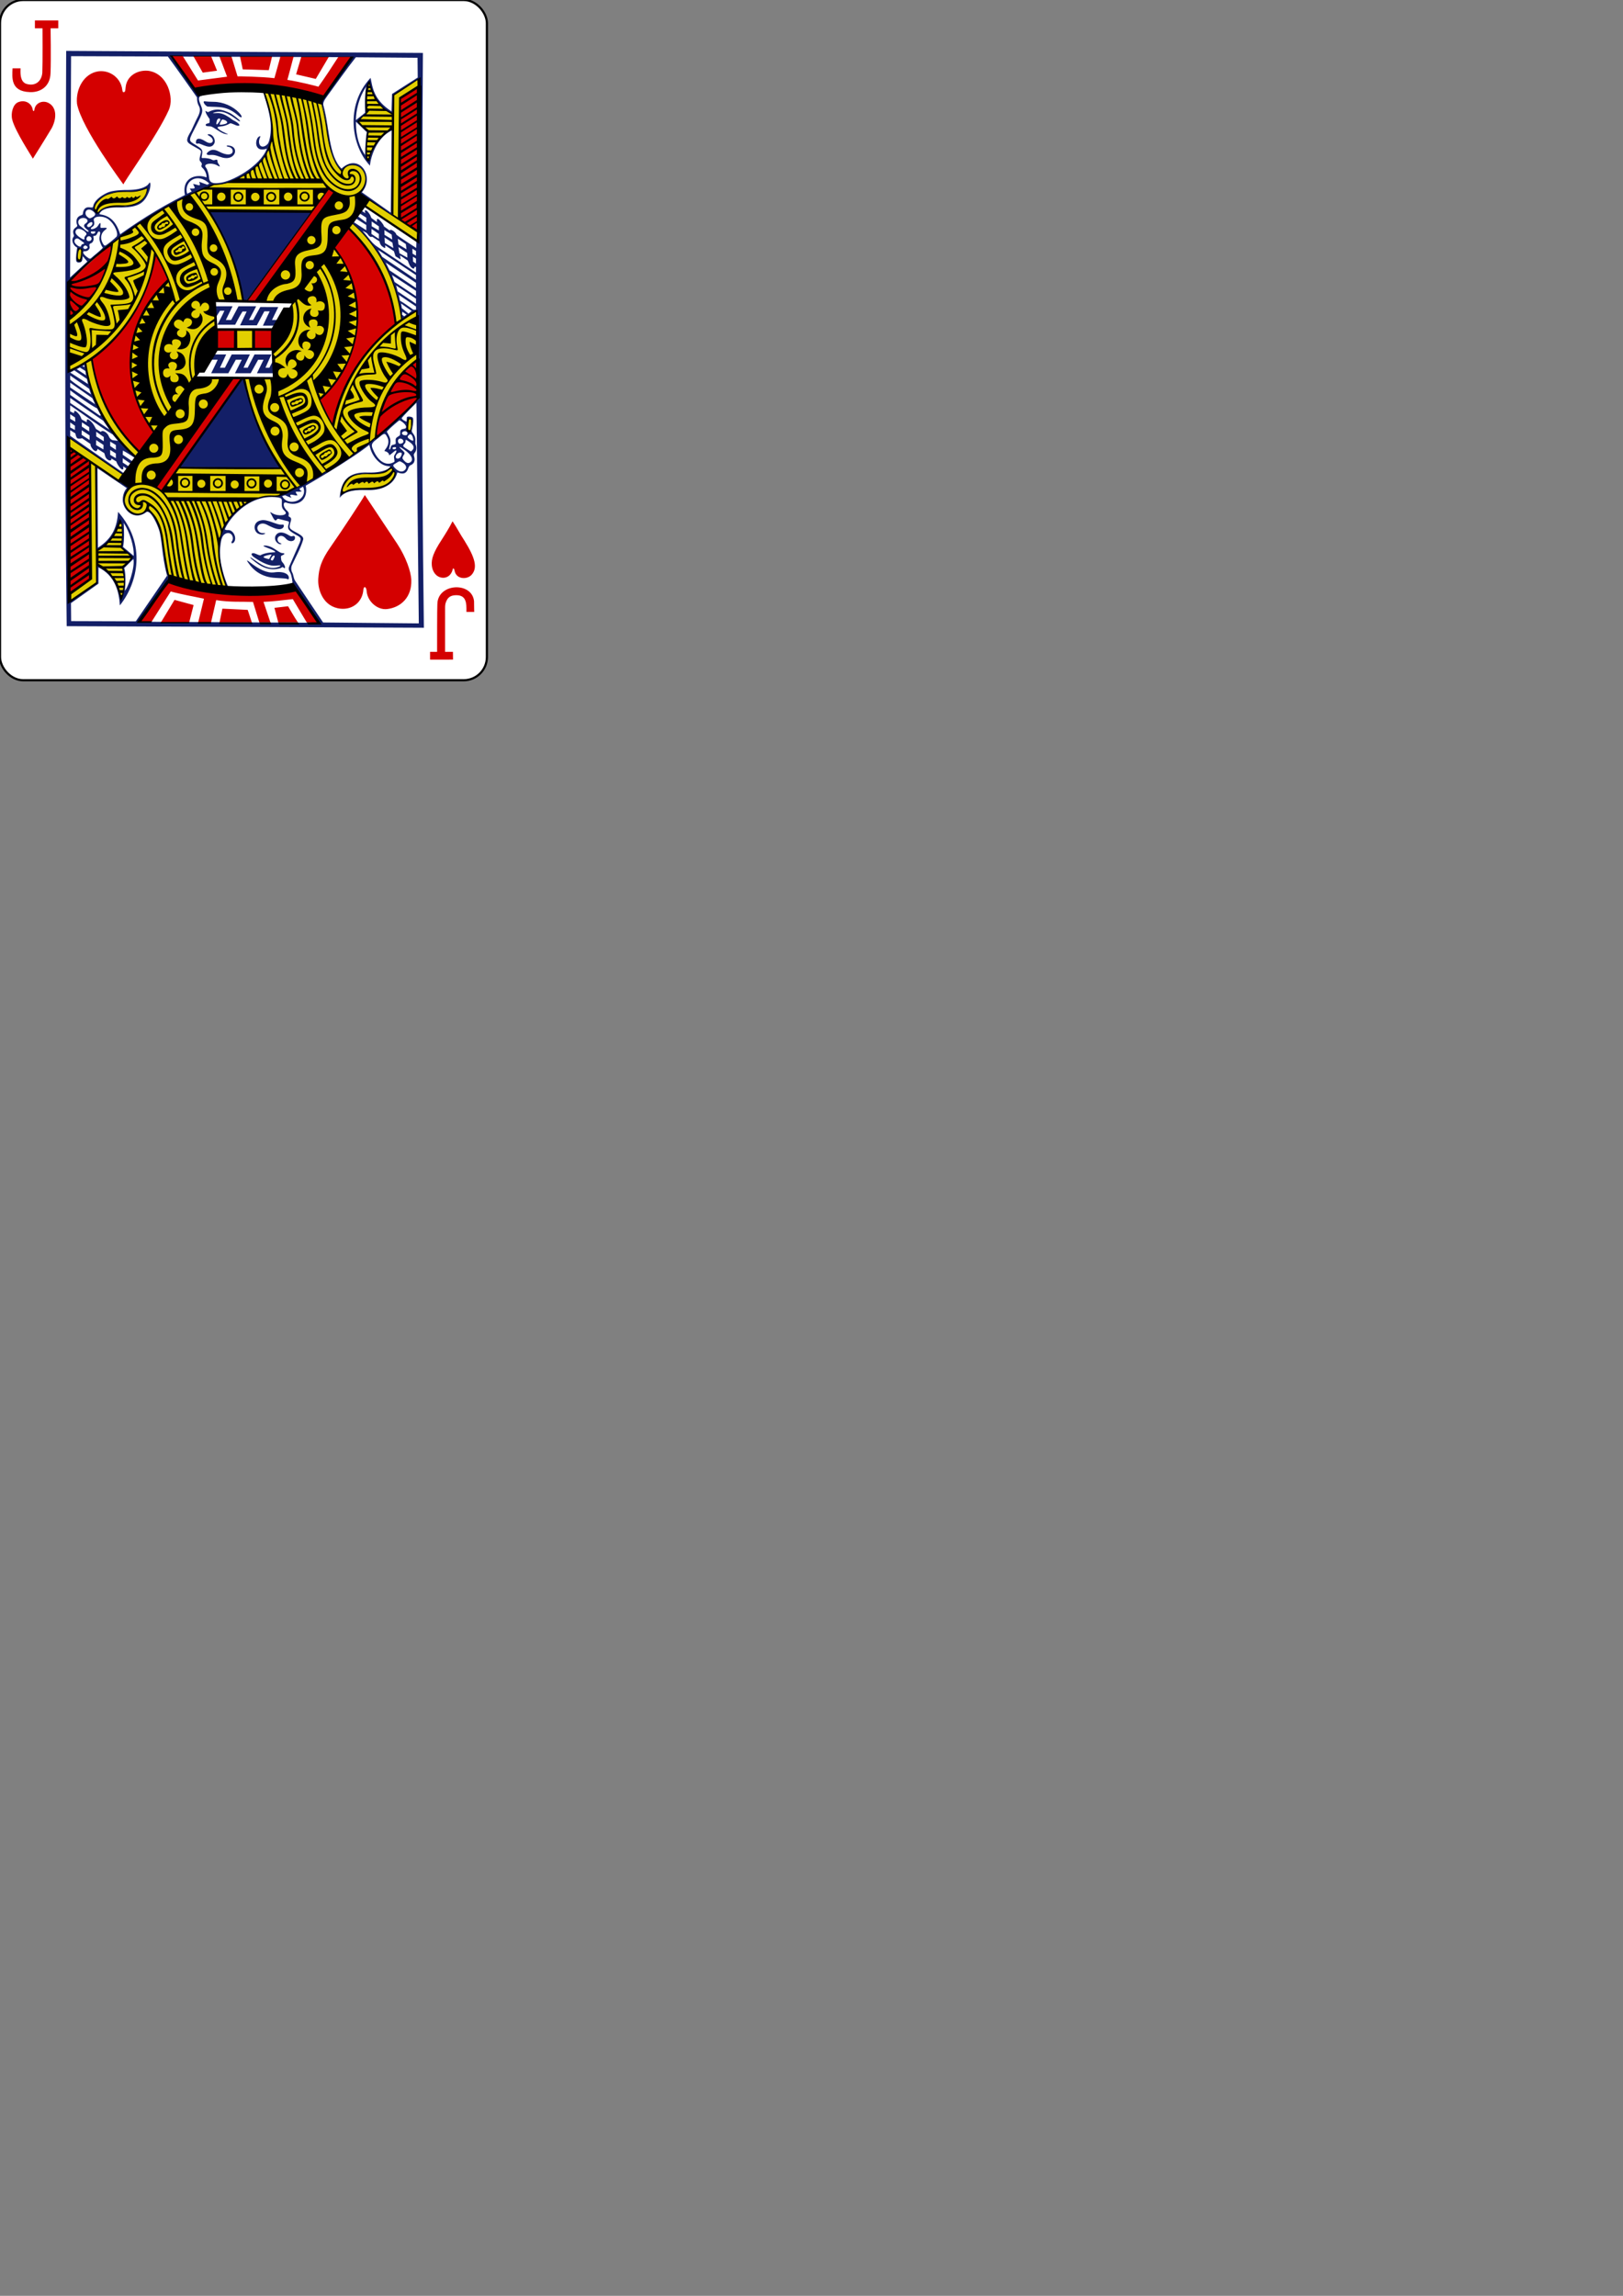 <?xml version="1.0" encoding="utf-8"?>
<svg viewBox="0 0 744.094 1052.362" width="744.094" height="1052.362" version="1.1" xmlns="http://www.w3.org/2000/svg">
  <rect x="0" y="0" width="744.094" height="1052.362" fill="#808080" stroke="none"/>
  <title id="title3004">Vectorized Playing Cards 1.0</title>
  <g id="layer1" transform="matrix(1, 0, 0, 1, -260.433, -370.276)">
    <g transform="translate(-289.244,-136.724)" id="g4673" style="display:inline">
      <g id="g9405" transform="translate(-1694.062,23.063)">
        <g id="g3861">
          <rect ry="10.63" rx="10.63" style="fill:#ffffff;fill-opacity:1;stroke:#000000;stroke-width:0.997;stroke-miterlimit:4;stroke-opacity:1;stroke-dasharray:none;display:inline" id="rect6367" width="223.228" height="311.811" x="2243.739" y="483.937"/>
        </g>
      </g>
      <g id="g3498" transform="matrix(0.155,0,0,0.155,604.947,621.115)" style="display:inline">
        <g id="g2997">
          <g id="g3884" transform="matrix(1,0.006,-0.006,1,1.599,-2.139)">
            <g id="g3000">
              <path style="fill:#e2cf00;fill-opacity:1;stroke:none" d="m 2152.5,-307.075 -74.281,48.419 -1.031,56.469 c -44.05,-21.138 -63.197,-55.755 -70.131,-96.311 -12.461,15.716 -9.988,95.059 -9.988,95.059 -11.32,5.874 -15.46,13.544 -22.693,20.44 7.108,11.733 27.219,31.705 27.219,31.705 -0.141,-0.353 -9.221,82.613 1.762,85.916 10.042,-35.359 23.405,-66.213 72.613,-98.559 0,0 0.745,131.716 -2.406,258.969 -20.819,-14.329 -64.839,-40.071 -93.281,-66.406 36.879,-47.559 -0.72,-109.551 -55.75,-68.375 -35.667,-19.304 -41.145,-110.487 -49.969,-158.25 -1.697,-9.581 -9.999,-37.672 -9.999,-37.672 0,0 -117.531,-32.505 -168.001,-29.859 42.389,110.456 34.162,245.065 -153.438,270.281 -89.886,41.104 -193.733,86.924 -294.657,172.522 -18.594,127.452 -84.331,190.204 -130.749,224.915 0.334,51.649 -0.345,102.776 1.781,154.906 -0.045,0.316 42.368,-27.841 49.031,-22.656 35.44,230.353 165.229,276.024 152.25,282.406 -2.092,1.029 -42.531,42.594 -42.531,42.594 L 1119.843,755.094 c -5.429,159.268 -2.283,321.678 0,481.219 27.968,-15.809 79.375,-53.625 79.375,-53.625 l 0.781,-54.188 c -0.238,-5.149 72.035,45.14 72.209,105.047 5.627,3.827 17.957,-86.207 6.729,-95.953 l 29.625,-30.563 -31.906,-30.719 c 0,0 8.098,-50.984 -8.439,-80.354 -10.716,67.233 -66.529,88.198 -66.529,88.198 0,0 -1.087,-245.754 -2.531,-245.969 l 99.563,63.031 c -7.411,1.526 -26.372,36.766 -6.594,65.312 12.048,17.389 55.353,16.235 58.688,-3.781 61.23,57.058 37.658,125.274 64.438,206.219 l 173.75,31.875 c -71.607,-132.852 6.096,-284.229 146.719,-273.406 26.341,-10.973 50.187,-26.812 50.187,-26.812 0,0 -17.485,-28.577 -39.562,-55.094 l -300.968,-4.969 140.3,-263.049 -92.276,-2.969 c 0,0 74.991,-159.044 58.789,-171.857 -5.689,-4.499 -3.312,-55.781 -3.312,-55.781 l 82.423,3.064 C 1634.559,313.26 1591.436,173.383 1530.594,81.906 l 338.281,3.031 -190.438,265.594 102.281,2.938 -61.031,125.375 9.781,97.781 -90.75,2.938 c 15.645,135.563 116.349,278.388 151.75,322.5 58.523,-13.872 167.794,-97.496 235.6,-149.489 8.788,-90.971 40.111,-168.412 122.002,-226.183 l 0.25,-149.76 c 0,0 -46.739,30.173 -46.727,28.088 0.191,-32.415 -16.707,-99.888 -47.875,-160.031 -33.444,-64.537 -88.346,-122.99 -100.975,-126.651 29.041,-43.937 41.433,-47.874 41.017,-48.57 L 2151.938,170.906 z M 1355.219,12.25 c 0,0 -30.764,11.709 -57.5,11.344 -47.906,2.469 -84.444,6.333 -103.875,45.625 -3.948,11.961 4.703,16.369 11.062,19.5 36.114,-44.836 132.082,14.388 150.313,-76.469 z M 1142.562,218 c 0,6.332 7.078,16.681 10.625,5.938 3.077,-7.666 3.702,-20.098 0.25,-27.75 -9.619,-5.416 -10.759,15.611 -10.875,21.812 z m 518.781,216.938 -46.781,0.219 -0.281,54.906 47.656,2.25 z m 459.531,273.344 c -1.027,5.455 -6.073,29.984 5.344,25.719 13.472,-10.372 2.002,-58.06 -5.344,-25.719 z m -44.037,137.838 c -5.525,-8.05 -22.615,11.961 -36.639,12.712 -62.328,3.335 -108.246,-5.004 -116.012,60.2 35.945,-22.947 86.307,-12.486 118.75,-19.906 23.454,-7.784 50.36,-29.022 33.901,-53.006 z" id="path2993" transform="matrix(1,-0.006,0.006,1,-1273.446,-185.636)"/>
              <path id="path3504" d="m -154.19,1118.652 c -10.369,-571.63 -10.352,-1135.934 -11.729,-1701.221 l 1055.171,-0.313 c -0.447,564.185 2.177,1130.07 13.035,1699.825 z M -115.566,18.567 c 0.809,-16.362 -5.958,-23.096 -11.726,-11.81 -1.364,2.668 -5.726,31.12 5.037,32.004 7.067,0.58 6.342,-13.172 6.689,-20.193 z M -132.527,37.86 c -0.086,-3.859 -2.478,-5.524 2.587,-39.163 -10.075,-3.818 -18.876,-20.084 -11.615,-30.442 2.832,-4.04 1.994,-4.923 0.806,-8.295 -2.934,-8.334 -1.449,-15.152 6.274,-20.523 4.936,-3.433 5.147,-4.339 3.533,-8.809 -4.158,-11.519 -0.39,-22.811 10.63,-26.715 7.633,-2.704 6.156,-3.075 6.933,-7.932 1.738,-10.866 7.699,-17.469 18.599,-16.435 10.135,0.961 10.802,0.963 11.643,-3.992 2.325,-13.707 18.835,-28.757 40.445,-39.049 10.729,-5.109 28.548,-8.791 62.727,-8.9 19.575,-0.456 43.968,-3.214 57.591,-15.327 2.246,-2.123 5.352,-7.684 6.451,-6.936 2.563,1.743 2.022,15.379 -2.906,27.838 -14.359,36.307 -34.027,46.404 -89.786,46.404 -16.629,-0.694 -41.107,1.7 -51.426,12.334 -3.072,3.294 -5.116,6.4 -3.946,8.076 23.119,3.139 46.9,13.423 60.972,58.922 C 38.698,-71.026 105.198,-116.904 187.752,-158.503 c -10.265,-54.413 36.921,-63.094 63.478,-52.411 0,0 0.653,-3.556 -0.397,-7.672 -1.023,-4.014 -2.522,-9.246 -7.45,-15.985 -1.245,-2.456 -8.711,-7.096 -7.267,-10.808 2.365,-6.08 1.286,-7.741 -3.823,-13.297 -3.315,-3.605 -1.174,-11.375 -0.392,-14.507 1.01,-5.843 4.802,-14.189 1.388,-17.309 -5.276,-4.822 -23.192,-12.935 -32.435,-19.411 -10.218,-7.34 -10.455,-13.998 4.313,-38.415 6.707,-14.187 13.035,-29.418 18.388,-39.614 8.101,-15.418 8.888,-25.555 3.871,-34.338 -6.552,-11.472 -5.557,-25.129 -5.406,-24.779 0,0 -61.705,-86.702 -87.117,-120.779 l -286.279,0.756 1.046,654.524 50.757,-47.37 -13.476,-15.753 c -1.837,9.203 -0.068,18.186 -11.403,18.775 -3.862,0.15 -7.444,-1.441 -8.077,-5.242 z M 42.74,909.534 c 1.479,-25.889 -11.162,-68.185 -29.993,-97.425 0.937,22.283 2.7,49.528 -1.646,71.345 z m 452.148,64.873 c -2.259,-0.713 -21.054,-1.75 -32.861,-2.307 -39.14,-1.846 -64.656,-20.462 -81.767,-46.32 -4.207,-6.357 -2.478,-6.081 6.809,1.088 26.095,20.142 50.485,32.135 71.816,28.966 30.243,-4.493 46.634,6.504 42.517,19.458 -0.719,2.266 -0.976,0.862 -6.514,-0.885 z M 392.051,917.276 c -6.088,-5.216 -6.552,-7.571 0.663,-2.83 22.055,14.489 48.719,38.204 81.414,24.029 6.772,-4.4 0.522,-3.787 -10.849,-2.51 -17.382,1.953 -38.624,-6.755 -64.8,-24.598 -12.781,-8.713 -7.218,-16.163 7.154,-9.364 4.439,2.1 8.935,3.638 11.795,3.804 14.051,-9.45 43.707,-9.517 43.015,-9.46 3.362,-2.923 -7.745,-7.48 -24.271,-13.609 -10.732,-3.981 -13.332,-5.627 -5.362,-5.984 6.961,-0.312 17.94,3.094 25.874,8.164 13.237,8.396 19.905,13.053 23.843,13.581 6.471,0.472 13.077,1.364 2.004,6.578 -5.031,2.369 -4.582,2.965 -3.969,8.625 0.959,8.847 1.488,8.745 5.602,13.724 6.932,7.549 10.017,21.661 0.14,12.877 -2.123,-0.967 -2.33,0.914 -8.102,3.284 -33.914,9.786 -59.308,-5.024 -84.152,-26.31 z m 62.716,2.155 c 1.879,-2.505 4.69,-8.896 5.065,-10.675 -0.679,-4.125 -4.342,-2.811 -6.185,-0.475 -3.147,3.91 -7.55,9.66 -3.891,11.591 1.73,0.916 3.42,1.681 5.011,-0.44 z m -11.615,-2.612 7.472,-13.502 c -1.872,-0.86 -27.416,4.572 -23.385,8.219 3.569,3.228 15.913,5.283 15.913,5.283 z m 28.529,-45.326 c -11.685,-6.16 -15.161,-19.574 -6.51,-28.543 7.271,-7.538 19.679,-6.974 34.571,2.073 5.242,3.184 8.457,4.796 12.024,3.459 5.973,-2.24 8.281,1.103 7.816,5.797 -1.023,10.332 -17.088,12.954 -27.303,1.23 -13.505,-15.499 -28.021,-4.544 -23.678,6.695 2.211,5.723 6.44,6.591 11.305,8.716 0,1.126 -4.826,2.365 -8.225,0.574 z m -53.519,-69.094 c 19.271,-5.316 48.086,14.926 63.629,12.054 6.738,-1.48 5.843,8.237 -1.14,11.8 -8.163,4.164 -19.816,1.463 -44.578,-11.264 -20.4,-10.863 -36.745,7.441 -23.074,20.944 2.932,2.73 7.192,4.358 12.401,4.083 6.872,-0.363 8.905,1.502 0.054,3.833 -5.088,1.34 -14.576,-0.671 -19.188,-5.284 -11.015,-11.017 -8.445,-32.347 11.896,-36.165 z M 9.372,745.194 c -0.708,-22.936 11.473,-35.752 11.783,-35.849 l -87.09,-58.332 2.678,235.024 C -20.439,858.498 -6.535,824.027 -4.331,779.622 81.082,874.159 55.282,990.008 2.674,1056.205 0.257,1015.895 -12.06,968.321 -61.202,944.189 l 0.197,48.099 -80.966,58.131 0.805,53.136 191.294,-0.531 91.717,-135.631 C 124.747,906.223 126.961,855.226 115.475,827.26 106.848,804.266 90.538,774.59 80.143,779.269 45.056,807.383 10.235,775.027 9.372,745.194 z m 73.155,26.692 c 30.174,21.459 38.4,56.765 44.745,88.154 0.208,0.266 16.401,106.434 16.903,107.858 2.049,5.818 1.413,11.635 -3.714,16.093 -27.52,38.217 -81.278,120.156 -81.278,120.156 l 531.649,-0.012 c -28.61,-41.094 -51.003,-81.755 -78.148,-115.521 1.122,-1.816 -2.251,-24.966 -6.787,-32.431 -4.672,-7.688 -5.761,-11.727 -2.668,-18.803 7.67,-17.43 15.536,-36.326 22.631,-52.323 13.572,-30.648 15.146,-30.914 -3.696,-40.728 -22.337,-12.832 -26.331,-17.023 -21.749,-31.849 1.67,-5.395 1.873,-7.548 -5.029,-8.915 -3.195,-0.633 -10.972,-2.444 -16.192,-3.858 -15.055,-4.65 -10.687,-1.733 -16.16,2.188 -4.175,2.091 -7.824,-5.823 -12.787,-15.172 -5.704,-10.744 -7.134,-10.99 2.232,-5.496 17.347,10.177 48.006,6.001 37.127,-5.835 -5.307,-5.773 -10.21,-8.722 -9.733,-21.864 0.474,-13.044 0.653,-16.867 -8.213,-18.628 -17.736,-3.523 -36.984,-1.894 -53.451,2.32 -50.104,12.821 -90.105,56.586 -105.18,89.021 -3.402,5.659 4.492,5.323 7.896,5.323 16.438,-1.562 28.259,24.574 17.568,36.387 -4.947,5.27 -9.929,2.082 -4.658,-4.758 5.99,-11.304 -3.127,-26.147 -16.347,-22.276 -16.637,4.872 -16.981,26.419 -18.957,41.443 -5.423,43.289 16.894,100.985 22.338,112.753 0,0 1.185,1.75 0.784,1.75 -0.402,0 -3.028,2.455 -4.157,1.187 -3.881,-4.357 -13.828,-39.684 -19.259,-64.935 -10.645,-69.856 7.062,-134.254 65.021,-171.114 51.311,-37.479 77.311,-29.628 106.56,-31.517 9.967,-3.655 23.798,-9.188 34.266,-14.396 51.367,-28.456 92.982,-52.7 136.631,-76.802 42.364,-23.392 70.672,-56.598 109.409,-77.471 1.762,-0.95 3.574,-3.144 5.382,-4.046 48.085,-42.282 95.605,-83.802 124.259,-112.707 3.474,-3.535 6.337,-8.299 6.337,-8.299 l -6.317,-242.306 c 0,0 -4.885,-4.009 -4.885,-7.866 0,-8.41 -3.11,-6.785 -20.324,5.478 -21.638,15.415 -23.121,14.658 -23.121,14.658 C 819.298,95.613 758.529,-13.361 685.273,-76.863 l 2.971,-4.111 c 0,0 24.472,15.951 36.687,23.538 l -0.091,-15.503 -29.458,-18.208 c 0,0 -2.624,-2.107 0.209,-6.006 1.558,-2.144 5.583,-0.585 5.583,-0.585 l 23.622,17.201 -0.084,-14.157 -19.084,-12.006 6.044,-7.707 10.222,6.548 c -4.386,-11.177 1.725,-10.819 8.041,-3.43 2.628,3.385 6.018,7.727 7.469,11.844 0.554,1.572 2.201,5.426 2.201,5.426 l 16.746,12.305 c 0,0 -0.676,-6.04 -0.094,-7.897 2.759,-8.805 23.052,19.44 20.527,20.119 l 17.146,12.207 c 4.006,-6.189 19.292,6.001 19.953,12.049 1.358,2.626 59.081,39.277 59.081,39.277 l 0.507,-20.436 6.151,-8.105 0.005,-472.045 -76.066,49.261 -0.5,57.149 c -36.136,-11.453 -67.688,-63.517 -72.452,-96.08 -2.356,-1.267 -12.416,64.352 -6.721,93.013 -9.495,7.156 -25.455,23.844 -25.327,23.928 l 29.112,31.478 c 0,0 -5.494,48.498 -4.003,72.567 1.241,11.418 1.476,12.576 4.893,12.576 2.771,0 5.244,-3.01 5.244,-5.624 6.626,-28.867 28.676,-73.98 67.2,-89.528 2.554,-0.093 1.31,257.159 1.31,257.159 l -96.211,-64.805 c -4.799,-4.072 6.235,-3.875 12.839,-25.687 17.033,-56.252 -43.319,-75.737 -66.391,-43.088 -3.828,0 -19.935,-19.664 -22.376,-27.904 -17.933,-35.605 -21.566,-76.059 -25.2,-108.502 -2.165,-14.75 -7.726,-38.918 -12.301,-53.46 -2.444,-7.767 -2.721,-13.384 2.413,-20.661 23.548,-32.196 46.329,-66.019 66.131,-98.998 18.11,-24.086 14.541,-25.275 14.541,-25.275 l -533.04,1.422 85.874,111.747 8.649,3.309 c -14.733,1.987 -9.646,14.848 -3.84,28.678 7.136,16.997 6.379,20.522 -11.269,55.731 -25.873,51.618 -27.308,47.108 -1.1,62.882 16.188,10.228 19.132,12.467 16.844,26.501 -2.288,14.034 -2.974,9.701 10.348,10.768 7.123,0.57 12.805,1.823 16.019,3.256 3.651,1.627 6.373,3.909 11.049,2.346 7.87,-2.631 8.074,-0.726 8.423,5.052 0.149,2.462 3.901,7.518 5.066,9.403 3.066,4.962 1.65,5.799 -3.935,2.327 -17.203,-10.694 -45.833,-5.913 -35.219,5.76 4.37,4.806 8.832,20.86 9.253,28.85 0.752,14.291 10.068,19.306 29.552,16.247 37.442,-3.009 121.625,-50.005 140.995,-102.342 -43.171,14.987 -34.595,-38.156 -19.168,-36.572 0,0 -4.089,9.437 -4.191,14.811 -0.357,18.99 15.555,20.365 26.43,6.854 4.724,-7.09 10.353,-33.367 7.333,-62.969 -3.658,-35.852 -18.432,-75.893 -21.122,-85.836 62.735,147.303 6.308,212.571 -80.371,255.46 -33.213,14.099 -37.78,14.041 -57.394,15.072 -13.421,1.164 -25.491,7.909 -38.351,12.219 -74.17,35.939 -165.318,80.746 -246.692,147.267 -58.415,43.812 -104.787,83.157 -150.82,133.631 l 1.346,260.545 c 13.922,-2.248 36.457,-15.949 49.805,-23.837 15.916,97.223 66.627,209.622 149.918,276.526 -0.045,-0.03 -1.935,3.688 -1.98,3.658 C 32.321,611.972 20.478,604.241 9.002,598.297 L 8.478,610.701 36.487,629.716 c 0.756,2.973 -4.739,7.167 -4.739,7.167 L 8.627,621.11 8.525,633.738 26.418,644.999 c 4.847,4.796 -5.793,7.374 -5.793,7.374 l -10.603,-7.592 c 0,0 0.792,6.13 0.477,7.218 -2.703,9.337 -18.075,-11.16 -20.891,-21.41 l -15.058,-8.801 c 2.165,6.065 -3.203,6.946 -7.462,5.45 -11.308,-5.65 -10.74,-15.259 -13.124,-20.938 l -20.043,-12.547 c -3.322,19.045 -23.776,-7.629 -20.607,-14.063 L -112.398,562.412 c 1.415,0.521 -9.749,2.898 -13.546,0.451 -4.373,-2.818 -5.971,-14.42 -5.971,-14.42 l -15.409,-9.415 0.098,16.64 158.579,109.332 -2.251,4.296 -165.402,-111.736 9.56,489.128 79.988,-56.033 c -1.649,-18.297 1.634,-34.666 -0.005,-55.516 41.42,25.439 55.411,42.83 73.927,96.662 11.598,-30.773 9.353,-60.224 3.904,-87.45 10.5,-8.695 20.722,-17.142 25.947,-30.192 C 27.013,900.555 17.284,896.779 6.757,884.164 5.847,868.716 14.623,822.64 2.394,807.532 c 0,0 -21.794,66.99 -69.47,87.373 -1.868,-70.589 -1.268,-248.079 -1.268,-248.079 0,0 49.321,33.612 74.451,47.237 11.809,6.215 20.037,10.109 20.217,14.579 0.092,2.275 -4.618,5.204 -6.675,8.419 -1.277,1.996 -6.604,21.125 -4.4,36.046 1.027,11.001 6.255,17.932 11.255,23.177 15.855,16.634 44.674,8.575 56.023,-4.399 z M 176.862,646.389 364.239,380.988 c 23.05,97.122 61.522,185.965 111.499,266.412 z m 91.786,-278.339 c 0,0 13.033,-26.213 18.995,-40.113 l -23.142,0.137 13.752,-15.606 34.453,-0.203 -18.2,39.383 14.624,-0.086 19.989,-39.393 53.685,-0.317 -18.545,39.385 12.366,-0.073 19.854,-39.393 49.916,-0.295 -17.324,39.378 11.695,-0.069 10.137,-19.88 2.716,36.055 -49.587,0.293 19.365,-40.115 -15.981,0.094 -21.908,40.13 -46.452,0.274 19.908,-40.118 -17.656,0.104 -21.892,40.13 z m 152.162,-141.642 19.779,-42.433 -15.848,0.093 -21.913,41.562 -49.511,0.292 19.242,-41.072 -12.336,0.113 c -8.286,12.963 -21.475,39.277 -21.475,39.277 l -52.508,0.31 c 0,0 14.687,-27.912 20.463,-41.553 l -12.952,0.076 -10.446,16.874 c -3.75,-6.253 -1.402,-22.94 -2.066,-30.012 l 49.493,-0.292 -19.644,40.728 15.791,-0.093 21.439,-40.739 52.262,-0.308 -21.049,40.737 12.375,-0.073 20.873,-38.51 53.172,-0.314 -18.408,38.495 16.419,-0.097 -7.144,16.725 z m -49.354,-73.446 -10.01,1.944 C 347.97,45.325 286.627,-66.11 260.669,-112.118 l 301.961,2.462 z m 350.786,-635.231 c 0,0 -28.576,37.192 -30.134,99.32 l 27.296,-22.064 c -2.112,-63.018 2.838,-77.256 2.838,-77.256 z m -29.798,103.98 c -0.187,46.22 12.106,75.615 27.566,98.592 0.086,-29.772 2.901,-59.927 4.624,-67.836 z m -742.298,888.694 -98.033,-66.672 0.087,14.739 116.507,78.136 z m -17.806,-35.99 C -93.891,461.442 -148.021,421.113 -148.021,421.113 l 0.079,13.447 86.146,59.766 c 1.693,1.65 3.956,1.214 4.738,-0.645 -3.41,-5.679 -7.523,-13.411 -10.602,-19.265 z M -91.963,416.174 -148.279,377.37 l 0.072,12.176 c 14.456,12.796 61.962,43.169 61.962,43.169 z m -56.368,-47.707 52.963,33.794 -3.369,-15.081 -37.628,-25.227 z m 945.394,-478.362 1.389,-243.039 c -54.824,26.322 -65.276,102.205 -63.43,104.551 -55.059,-56.076 -76.402,-177.558 -0.125,-259.786 5.926,26.195 8.088,64.227 62.592,98.675 l 1.092,-51.485 75.792,-49.045 -0.977,-58.483 -182.485,-0.346 c -28.096,36.023 -56.147,77.001 -83.923,115.215 -10.427,14.327 -13.011,21.051 -10.955,28.494 18.802,66.052 15.596,147.534 54.468,185.825 51.549,-49.048 100.547,24.047 60.519,69.536 z M 14.819,945.637 c 7.143,22.09 2.582,66.763 2.13,66.766 8.344,-4.6 30.725,-69.38 24.888,-93.638 M 298.933,-269.652 c -12.929,-3.585 -22.677,-9.073 -36.298,-7.692 -10.723,1.175 -14.388,-2.355 -7.882,-8.233 8.514,-7.3 16.791,-10.337 32.697,-2.136 47.86,24.677 49.114,-11.78 27.616,-14.232 -6.104,-0.696 -5.841,-4.589 0.241,-3.641 33.344,1.131 23.446,45.353 -16.375,35.935 z m -56.001,-36.069 c -6.325,-2.265 -13.966,-6.072 -16.769,-5.301 -7.071,1.945 -7.338,-1.949 -6.521,-6.565 1.971,-11.145 13.364,-9.192 28.466,0.296 21.634,13.592 29.776,-6.182 10.101,-16.711 -6.62,-3.542 -4.586,-4.545 -0.732,-4.727 10.212,-0.482 19.914,13.367 17.271,24.758 -6.763,18.285 -23.484,11.235 -31.816,8.25 z m 62.953,-34.061 c -13.957,-2.338 -34.266,-20.967 -43.65,-22.196 -5.269,-0.568 -11.458,0.111 -13.155,-1.997 -5.191,-6.445 9.4,-6.53 10.381,-8.886 0.003,-5.462 0.322,-8.883 0.093,-10.747 -2.595,-3.473 -12.823,-17.364 -12.51,-24.122 0.24,-0.42 5.343,3.707 7.956,3.706 24.822,-13.272 41.876,-7.549 62.944,1.601 8.706,3.781 31.221,21.025 31.519,23.778 0.505,4.66 -9.528,-4.026 -17.361,-9.213 -19.301,-13.249 -36.647,-22.645 -60.729,-14.581 -3.75,1.314 -3.096,2 9.258,1.176 12.075,-0.806 21.99,2.837 37.479,12.812 3.85,2.479 8.502,6.719 11.27,8.018 19.468,9.137 23.749,18.205 11.38,15.816 -2.647,-0.511 -7.789,-3.235 -12.835,-4.986 -8.891,-3.086 -5.746,-2.157 -14.261,1.871 -2.988,1.414 -10.186,4.4 -16.105,5.136 -4.537,0.782 -19.26,0.748 -12.712,6.928 6.954,6.88 18.449,11.916 26.347,15.027 5.689,2.489 1.318,1.968 -5.31,0.857 z m 1.479,-30.146 c 9.071,-3.421 1.918,-11 -9.68,-12.614 -2.653,-0.369 -8.247,12.183 -8.356,14.818 -0.081,1.962 13.066,-0.33 18.036,-2.204 z m -25.081,1.497 c 2.077,-1.335 9.001,-11.47 9.001,-13.077 0,-6.476 -8.286,-4.625 -10.163,2.131 -2.282,8.216 -2.452,13.269 1.162,10.946 z m -29.35,-52.044 c -7.492,-3.26 -17.735,-17.654 -6.104,-15.283 2.507,0.562 15.55,1.162 23.967,1.149 28.652,-0.044 57.281,12.766 75.554,31.54 10.168,10.446 10.866,18.217 0.575,11.04 -36.524,-32.394 -58.78,-26.197 -93.992,-28.446 z m 289.609,1122.428 -10.107,5.453 c 0.058,5.621 2.077,4.735 6.593,8.687 0,0 -6.216,1.048 -10.768,0.774 -7.411,-0.447 -9.108,-0.315 -5.802,4.878 1.528,2.401 3.622,5.946 3.622,5.946 0,0 -4.013,0.891 -10.068,-0.731 -9.177,-2.46 -13.863,-1.168 -10.369,3.905 0.964,1.4 2.817,4.032 2.817,4.032 -6.695,-1.478 -19.013,-7.38 -19.013,-7.38 l -8.647,2.682 c 17.482,33.657 78.825,12.003 61.742,-28.245 z m 299.52,-49.939 c 9.453,-8.029 4.782,-17.778 -9.141,-24.862 -5.794,-2.948 -5.224,-2.993 -14.557,2.562 -11.503,6.847 -12.316,7.201 -4.043,15.871 9.986,10.466 20.791,12.332 27.74,6.429 z m -35.401,-22.329 c 8.718,-3.927 5.475,-3.253 4.83,-12.382 -2.611,-10.509 3.341,-11.277 6.23,-21.119 1.187,-5.379 -3.344,-3.369 -12.125,4.898 -7.243,6.156 -9.396,7.662 -9.396,4.686 0.806,-2.488 -5.052,-8.836 -10.275,-9.672 -4.416,-0.707 -4.004,-1.721 0.272,-7.322 7.423,-9.722 10.428,-21.943 5.346,-32.67 -6.423,-13.556 -8.527,-15.541 -22.478,-3.587 -7.142,6.65 -17.253,11.786 -22.106,19.989 -3.471,6.036 -1.405,11.846 4.213,23.635 14.021,29.422 35.5,42.548 55.488,33.544 z m 49.106,-0.036 c 15.372,-6.127 9.059,-22.722 -15.119,-39.342 -14.574,-10.019 -18.689,-9.89 -6.301,0.986 7.925,6.958 9.172,9.426 5.825,14.484 -2.792,4.219 -5.723,9.176 -2.902,13.004 4.443,6.029 12.015,13.452 18.497,10.868 z m -867.638,-22.538 -16.856,-10.502 0.086,14.5 16.853,9.931 z m 839.407,8.152 c 3.317,-2.362 6.142,-8.958 6.142,-11.87 0.716,-6.75 -10.259,-5.068 -15.461,2.423 -5.85,8.424 1.167,15.251 9.319,9.446 z m 37.471,-23.053 c 7.604,-8.063 3.831,-16.58 -11.943,-26.664 -6.092,-3.937 -9.195,-6.514 -8.403,1.359 0.241,2.402 -2.374,5.598 -4.059,7.506 -5.409,6.126 -2.985,7.204 12.596,16.95 7.932,4.962 7.52,5.398 11.81,0.849 z m -877.026,-10.242 -16.853,-10.042 0.078,13.162 16.86,11.234 z m -36.638,13.355 0.14,-13.201 -21.844,-14.338 -0.223,14.717 z M 806.962,584.94 c -2.759,7.572 8.497,4.081 9.142,3.31 1.931,-3.834 0.202,-4.183 -0.761,-4.581 -1.987,-0.821 -9.653,0.544 -8.381,1.272 z m 4.864,-9.572 c 3.86,-1.268 4.316,-0.786 3.737,-7.754 -0.874,-10.52 0.703,-11.37 7.666,-16.04 5.566,-3.734 5.611,-3.176 5.482,-9.629 -0.156,-7.79 0.36,-11.146 10.598,-12.794 4.191,-0.675 6.582,-1.715 6.911,-5.027 0.553,-5.565 -8.444,-14.905 -19.598,-20.26 -1.638,0 -26.365,21.77 -33.262,29.284 l -4.212,4.589 5.128,9.472 c 7.995,14.768 6.731,20.232 2.196,39.906 -0.922,5.267 3.133,4.478 4.157,-1.858 1.361,-5.92 2.159,-8.075 11.197,-9.886 z m 37.567,-52.643 c -1.843,11.947 4.384,19.249 10.186,13.287 3.157,-3.244 5.67,-29.612 3.439,-33.781 -12.069,-12.764 -13.17,17.621 -13.625,20.494 z M 657.454,721.499 c 44.416,-26.358 101.824,-5.364 133.969,-26.959 14.952,-16.675 30.021,-27.34 21.423,-38.729 -6.697,-8.87 -11.024,-10.206 -11.024,-10.206 0.476,0.627 -23.395,20.976 -58.224,16.505 -58.026,-1.653 -85.338,16.723 -86.144,59.389 z M 733.253,658.916 c 28.392,0.82 51.436,-4.25 61.939,-12.543 6.522,-5.15 7.507,-6.054 -2.768,-6.821 -22.056,-1.646 -44.529,-27.072 -51.667,-51.823 -1.451,-5.089 -3.166,-10.618 -3.166,-10.618 -58.455,47.222 -187.297,121.82 -187.297,121.82 8.813,39.854 -19.954,63.824 -59.194,49.885 -6.815,-0.577 -5.879,8.184 -4.573,11.775 2.17,5.892 6.932,10.81 7.86,11.596 5.858,4.96 6.965,8.252 6.115,13.042 -0.839,4.73 -0.754,4.568 2.566,6.321 5.901,3.115 5.624,7.605 2.47,16.882 -3.38,13.045 -3.599,16.324 5.797,22.468 12.093,7.669 35.791,15.996 32.369,27.659 -7.757,26.434 -20.613,49.221 -31.888,73.974 -4.202,6.859 -3.226,18.141 0.148,23.386 4.192,8.044 3.77,17.701 9.18,25.075 29.95,43.894 55.742,82.521 83.027,122.168 l 283.009,1.005 -10.891,-652.62 c 0,0 -43.372,43.217 -43.217,46.249 0.184,3.616 10.301,9.208 14.636,9.903 0.167,-1.959 -0.084,-9.691 0.46,-12.406 0.376,-3.934 12.976,-2.987 17.164,0.404 2.935,2.376 2.13,18.001 -0.75,30.733 -2.356,10.416 -2.019,10.554 2.478,16.539 5.479,7.292 7.397,13.495 6.732,21.776 -0.364,4.537 -0.307,8.119 0.996,11.113 3.064,7.038 2.234,16.978 -1.065,21.62 -4.786,6.736 -4.858,7.757 -3.786,11.335 4.028,12.402 2.611,22.991 -11.211,28.453 -1.77,0.699 -3.692,3.777 -4.809,6.43 -5.923,19.914 -17.259,19.956 -32.793,14.322 -10.717,42.834 -55.286,53.845 -87.44,52.768 -33.504,-1.122 -67.552,1.589 -82.579,23.587 3.242,-51.914 26.313,-77.069 82.146,-75.457 z m 100.57,-86.765 c 5.681,-2.16 6.352,-8.098 1.547,-11.878 -7.377,-5.803 -15.775,0.195 -12.28,8.632 1.959,4.729 5.214,5.344 10.733,3.246 z m -881.763,-13.635 -22.399,-15.322 0.211,13.841 22.315,14.14 z M -5.797,569.636 -21.691,550.797 C -68.391,522.618 -108.912,491.028 -147.758,465.629 l -0.191,17.546 11.097,5.512 c 0,0 0.914,-3.862 1.658,-6.095 1.397,-4.19 14.259,7.505 18.391,16.908 1.029,2.341 3.268,7.574 3.268,7.574 l 14.959,8.145 c 0,0 0.198,-4.231 0.198,-5.41 0,-8.977 16.022,3.282 23.381,17.918 1.784,3.548 4.115,7.306 4.115,7.306 l 14.083,8.442 c 5.493,-7.597 19.664,2.673 23.326,11.839 4.646,11.628 12.712,12.59 13.031,12.627 z m -84.004,-2.052 -0.05,-13.445 -23.346,-15.155 -0.216,13.632 z m 957.416,-4.551 c 0.586,-3.531 -2.975,-17.24 -8.2,-17.977 -3.267,-0.461 -8.344,4.511 -8.344,7.964 0,4.48 15.909,13.839 16.544,10.013 z m -19.013,-16.198 c 5.048,-5.578 -1.406,-12.771 -9.154,-10.213 -9.206,3.038 -5.967,11.374 4.357,11.489 2.305,0.026 3.691,-0.053 4.797,-1.275 z m -939.755,-4.346 0.013,-12.817 -21.567,-14.071 -0.372,12.531 z m -42.275,-4.275 0.142,-12.335 -14.174,-9.755 0.087,14.773 z m 0.292,-36.962 -14.467,-9.31 0.079,13.374 15.114,8.524 z m 58.316,-41.016 c -1.517,-3.942 -7.679,-16.411 -7.679,-16.411 l -65.655,-45.254 0.083,14.047 73.435,48.766 z m -31.24,-108.272 -0.802,-5.71 -5.803,3.138 z m -13.847,1.507 -9.115,5.002 27.734,17.803 -2.299,-12.76 z m 958.401,-157.036 7.094,-5.201 -12.634,-8.449 -0.89,8.652 z m 12.7,-8.28 9.313,-7.784 -31.438,-21.886 2.301,13.717 z m 22.119,-11.683 -0.056,-9.431 -50.971,-33.981 3.611,17.213 c 8.98,5.117 19.96,12.608 31.439,20.576 7.279,5.07 7.315,7.039 15.977,5.623 z m -0.103,-17.465 -0.088,-14.961 -58.961,-38.647 4.874,17.528 z m -0.133,-22.468 -0.067,-15.685 -71.369,-46.552 7.903,20.704 z m -0.233,-39.396 -89.975,-59.446 11.603,22.918 78.463,51.768 z M 872.711,74.23 759.793,0.077 772.546,20.943 872.791,87.862 z m -0.144,-24.325 -4.208,0.01 c -0.271,10.721 -11.934,3.016 -16.373,-8.75 -3.347,-7.877 -4.096,-9.862 -4.096,-9.862 L 825.15,16.129 c 0.491,3.112 1.855,11.986 1.855,11.986 L 811.69,18.891 c 0,0 -4.493,-14.721 -4.637,-14.818 l -26.174,-17.558 c 0.571,3.013 1.04,7.988 -0.654,8.337 0,0 -7.945,-3.336 -11.603,-8.589 -3.806,-5.467 -4.408,-10.983 -4.408,-10.983 l -21.354,-13.641 -5.292,0.601 c 0,0 -2.878,-1.926 -5.587,-4.093 -5.101,-8.992 -11.015,-10.317 -18.093,-13.947 0,0 15.073,17.388 23.135,27.664 7.401,9.49 16.351,16.241 16.351,16.241 l 119.29,78.571 z m -0.144,-24.456 -9.215,-5.459 0.758,14.47 8.544,5.732 z M -54.088,-0.936 c 0.557,-0.912 -1.798,-1.944 -4.413,-7.606 -6.477,-14.021 -7.134,-18.919 -3.805,-33.712 1.588,-7.058 -4.831,-10.043 -7.729,-2.51 -2.255,5.861 -5.794,9.172 -9.203,8.765 -3.216,-0.384 -3.889,0.969 -2.468,5.397 1.743,6.131 -1.916,14.155 -7.054,16.365 -5.195,1.368 -6.124,4.669 -4.633,9.434 2.474,7.908 -6.038,14.661 -12.757,14.319 -10.384,-0.529 -6.257,8.896 6.307,17.821 4.653,3.305 6.735,5.095 10.367,3.392 9.415,-9.002 26.952,-21.908 35.389,-31.664 z M 846.915,22.753 846.312,8.957 820.095,-8.525 823.42,9.923 z m 25.457,-5.938 -0.082,-13.905 -10.789,-6.839 0.637,14.772 z M -110.691,1.084 c 2.516,2.516 5.004,2.731 8.965,0.316 4.567,-2.419 2.793,-6.029 -2.015,-8.357 -4.49,-2.33 -10.721,4.876 -6.95,8.041 z m -7.831,-6.05 c -0.371,-2.908 3.153,-6.849 5.605,-7.009 5.365,-0.351 4.397,-3.209 -1.759,-6.887 -2.888,-1.726 -8.013,-5.767 -9.882,-7.107 -9.213,-6.605 -18.016,3.725 -11.15,12.372 5.748,7.239 14.188,11.507 17.186,8.631 z m 962.71,2.936 -2.115,-15.348 -23.679,-15.535 1.962,16.902 z M -13.4,-34.403 c 1.271,-2.14 1.65,-4.174 1.506,-6.745 -0.541,-9.66 -5.59,-20.989 -12.631,-30.451 -5.239,-7.041 -11.582,-13.048 -17.989,-16.563 -18.097,-9.17 -42.146,-5.033 -38.573,6.893 2.541,8.059 2,14.824 -4.906,18.926 -4.696,2.789 -5.272,6.512 -0.289,6.49 3.616,-0.017 13.191,-3.389 17.157,-9.714 5.589,-8.914 8.786,-14.097 7.605,0.407 -0.494,6.065 0.262,5.61 9.659,5.07 12.745,-0.732 10.397,1.67 2.978,7.457 -10.801,8.425 -12.87,22.585 -7.322,34.583 3.432,7.422 5.8,11.371 10.212,10.347 9.508,-6.324 25.009,-19.011 32.593,-26.699 z m 815.816,13.108 -23.303,-15.143 1.009,16.345 25.152,14.645 z M -88.567,-30.992 c -8.575,-10.688 -18.479,3.088 -11.989,9.046 4.709,4.089 16.509,-0.196 11.989,-9.046 z m -20.109,1.614 c -1.079,-3.339 5.04,-8.75 5.994,-10.892 2.78,-6.238 -22.516,-23.398 -30.291,-13.094 -5.358,7.1 -1.573,14.149 13.045,23.733 8.819,5.783 13.03,5.754 11.253,0.253 z m 908.691,-15.724 -21.538,-13.237 0.458,14.115 22.869,13.603 z m -37.753,12.854 -0.085,-14.417 -21.703,-14.942 -0.265,14.928 z M -78.254,-44.33 c 3.9,-3.9 2.566,-5.153 -5.017,-4.719 -4.791,0.274 -6.265,-0.514 -6.575,1.683 -0.687,4.864 7.585,7.043 11.592,3.036 z M -96.275,-49.676 c 0.386,-1.005 -2.34,-2.959 -6.787,-6.643 -8.486,-7.031 -9.469,-11.428 -1.38,-16.995 11.531,-7.935 -0.676,-19.053 -14.086,-14.426 -10.837,3.739 -10.805,14.672 -4.313,21.667 8.877,5.836 25.011,22.728 26.566,16.398 z m 858.32,-19.478 -21.347,-14.449 0.084,14.195 21.334,12.274 z m -854.398,5.972 c 9.439,-4.881 9.875,-16.986 0.419,-12.499 -3.9,1.851 -8.995,6.836 -8.995,9.078 0,4.362 3.757,5.913 8.576,3.421 z m 6.789,-27.824 c 12.232,-6.667 10.321,-12.781 -1.956,-20.371 -14.973,-8.467 -25.327,8.004 -12.968,19.094 6.469,5.805 7.958,5.074 14.924,1.277 z m 15.848,-11.989 c 19.824,-21.551 33.057,-20.535 59.403,-20.116 67.949,0.211 88.584,-32.386 86.3,-55.141 -32.925,16.591 -62.446,7.961 -93.848,12.893 -54.156,12.424 -60.365,37.965 -64.063,52.582 z m 271.965,-74.623 c 17.511,0.052 16.728,0.592 9.443,-13.76 17.057,2.232 23.981,10.358 18.254,-6.571 9.061,3.169 14.492,5.617 23.847,8.636 l 5.907,-3.47 c -36.271,-34.882 -76.093,-4.911 -65.345,30.431 l 13.356,-6.483 z" style="fill:#131f67;fill-opacity:1"/>
              <path id="path3502" d="m 921.198,1211.154 -0.136,-23.103 20.838,-0.123 c 0,0 -0.124,8.076 -0.443,-75.057 -0.278,-72.5 0.283,-73.049 2.348,-80.1 14.238,-48.61 100.55,-49.064 106.407,4.772 0.451,26.215 0.618,31.71 0.785,31.736 l -23.098,0.136 c 0,0 -0.057,-6.567 -0.061,-10.341 -0.027,-26.992 -8.476,-38.899 -29.837,-38.934 -16.251,-0.027 -25.281,5.868 -30.313,19.192 -2.822,6.49 -3.082,12.536 -3.042,18.427 0.203,29.899 0.783,130.046 0.767,130.03 l 23.232,-0.137 0.426,22.953 z m -623.368,-106.43 8.147,-40.682 74.87,3.196 c 0,0 8.844,25.456 12.431,36.923 z m -172.857,0.034 39.325,-65.818 56.482,14.968 -12.672,51.345 z m 109.697,0.338 16.671,-70.109 c -32.301,-6.911 -62.759,-11.4 -98.421,-20.8 l -57.258,91.654 -34.779,-0.719 c 29.723,-40.09 83.963,-121.018 83.963,-121.018 125.758,42.434 252.329,48.975 379.583,25.414 0,0 47.3,61.638 64.318,95.114 l -33.108,-1.43 -41.529,-68.623 c -28.618,3.275 -56.759,7.256 -86.629,8.678 l 20.814,60.579 -32.869,0.194 -19.003,-60.417 c -35.846,-1.175 -65.951,1.799 -108.937,-4.666 l -14.757,65.894 z m 236.844,-1.372 -11.572,-42.985 40.365,-4.955 c 0,0 18.929,32.716 29.273,47.572 z m 117.559,-129.721 c 1.795,-29.979 7.627,-53.538 35.234,-93.457 35.285,-51.021 99.37,-150.399 100.924,-155.064 0,0 66.908,99.099 96.84,143.881 25.534,38.367 41.208,81.215 42.195,107 1.894,49.441 -29.072,80.561 -70.841,85.952 -28.671,3.701 -58.608,-22.113 -61.046,-52.678 -0.999,-12.521 -7.842,-16.276 -9.611,-5.274 -2.18,38.128 -32.227,60.893 -66.862,57.71 -51.444,-4.727 -68.801,-55.21 -66.833,-88.07 z m 360.117,-6.641 c -13.218,-4.122 -22.755,-17.579 -24.52,-34.598 -2.017,-19.453 4.901,-39.381 28.451,-75.897 11.16,-17.745 22.859,-36.451 32.038,-55.288 14.101,20.444 21.449,36.155 35.679,57.284 32.67,51.687 39.012,79.57 22.642,99.547 -11.549,14.094 -36.051,14.608 -46.258,0.971 -3.064,-4.093 -3.814,-5.969 -6.004,-15.013 -0.976,-4.03 -3.88,-4.541 -4.679,-0.822 -4.112,19.139 -19.953,29.241 -37.348,23.816 z M 106.658,705.862 C 156.45,629.202 332.425,381.955 332.425,381.955 l 25.848,2.314 c 0,0 -156.287,220.709 -232.168,332.63 z m -256.906,-117.281 62.135,44.184 2.492,346.845 -62.613,44.621 z M 103.254,19.624 141.14,92.696 C -17.099,244.402 15.164,421.136 101.159,546.825 c 0,0 -10.857,28.293 -34.697,58.416 C -49.33,529.859 -85.581,332.388 -84.713,330.268 41.724,216.146 58.648,179.945 103.254,19.624 z M 756.702,556.11 c 7.556,-111.671 61.721,-184.949 122.634,-229.889 l 3.799,113.518 c -39.822,38.672 -81.937,78.606 -126.434,116.372 z M 589.883,444.654 C 728.475,313.686 732.137,128.833 629.812,-6.237 L 671.018,-64.503 C 730.283,-1.819 788.423,63.887 813.908,217.237 726.063,287.322 648.757,402.73 628.695,518.885 z M 396.956,294.362 l -0.569,-53.188 52.122,-0.569 -1.171,53.115 z m -110.195,0.235 -1.059,-53.001 51.534,0.068 -0.485,53.738 z M 375.163,152.147 c 0,0 171.312,-242.802 238.595,-330.475 l 14.468,10.51 -227.833,321.163 z M -29.301,-14.554 c 0.393,95.396 -60.311,171.348 -122.481,221.035 l 0.212,-108.613 z M 6.058,-188.366 c 0,0 -125.306,-165.614 -139.009,-237.9 -4.71,-44.015 20.056,-90.378 63.24,-96.546 33.571,-4.301 66.122,19.623 70.384,53.915 0.789,6.742 2.331,8.567 5.874,6.952 2.574,-1.173 2.958,-2.528 4.022,-14.193 3.03,-33.213 33.865,-51.771 66.007,-49.138 57.605,7.028 78.145,78.833 62.273,115.225 -33.517,76.849 -139.784,224.529 -132.791,221.684 z M -324.329,-378.52 c -4.915,-19.449 2.28,-44.596 16.21,-50.994 20.717,-9.516 40.745,2.219 44.19,20.652 1.296,6.932 4.225,6.451 5.336,-0.759 2.735,-17.753 23.275,-27.88 41.209,-18.781 22.238,11.282 26.814,40.753 10.481,73.727 -18.299,31.364 -55.642,91.434 -55.642,91.434 -1.171,-3.444 -53.222,-80.824 -61.784,-115.279 z m 1199.865,-101.724 2.862,423.413 -58.582,-34.806 2.856,-355.11 z M 597.444,-453.529 C 465.468,-487.014 345.357,-496.558 219.309,-468.766 202.744,-488.286 146.989,-569.661 146.989,-569.661 l 31.906,0.28 45.578,72.004 85.957,-11.748 -22.494,-58.659 35.465,-0.055 18.012,57.551 c -0.184,-0.452 69.986,0.281 109.007,4.668 6.074,-21.445 17.354,-64.054 17.354,-64.054 l 39.068,-0.254 c -4.898,20.474 -18.092,69.189 -18.092,69.189 32.024,4.26 91.464,18.997 92.011,19.646 20.648,-29.551 39.83,-59.097 58.489,-88.637 l 38.07,-0.408 c -11.101,19.064 -77.758,117.544 -79.874,116.61 z m -921.694,-76.426 23.695,-0.14 c -0.68,17.286 -0.3,37.852 15.669,45.152 28.338,9.479 46.992,-7.762 48.748,-32.602 1.106,-28.465 -0.203,-131.409 -0.203,-131.409 l -22.501,0.133 -0.137,-23.275 69.094,-0.408 0.137,23.275 -22.7,0.134 c 0,0 2.131,88.173 0.65,132.16 -0.844,43.396 -33.898,58.259 -61.281,56.843 -56.73,-1.788 -52.246,-42.37 -51.172,-69.863 z m 897.081,25.815 -58.297,-13.23 14.899,-51.395 81.373,-0.527 z m -334.413,-16.587 -27.349,-47.456 52.084,-0.307 17.494,41.835 z m 118.176,-10.398 -8.112,-37.869 94.592,-0.558 -9.43,40.446 z" style="fill:#d40000;fill-opacity:1"/>
              <path style="fill:#000000" d="m 1415.781,-376.969 84.125,121.406 c 0.391,-0.391 47.14,-9.31 93.094,-11.562 45.685,-2.239 100.163,0.615 100.625,2 0,0 14.377,43.403 19.25,64.719 6.436,28.478 5.759,61.252 -1.031,83 -9.951,31.865 -15.208,41.425 -37.438,63.312 -16.485,15.981 -39.779,33.367 -63.812,42.656 -33.297,13.903 -36.688,13.831 -56.307,14.746 -12.973,0.606 -14.297,1.109 -21.395,4.791 -2.189,0.764 -3.611,3.045 -5.559,3.701 -1.647,0.554 -4.76,-0.072 -4.76,-0.072 -108.211,47.425 -192.91,100.307 -256.899,147.531 -0.745,0.55 -1.224,2.995 -1.941,3.582 -5.238,4.284 -10.062,7.532 -15.165,11.446 -0.702,0.538 -2.276,-0.425 -2.972,0.112 -75.282,58.001 -117.933,105.028 -133.617,118.605 l 1.538,270.056 c 0,0 34.279,-17.609 51.857,-28.343 12.343,104.567 64.498,206.14 146.844,276.688 l -35.719,49.25 -164.625,-113.344 2.281,498.281 87.531,-60.781 0,-52.562 c 26.084,17.564 51.541,24.412 70.062,104.406 14.807,-28.1 13.509,-69.948 6.875,-97.906 0.107,0 22.221,-18.276 29,-32.281 l -32.531,-28.844 c 0,0 8.428,-69.865 -6.906,-83.938 -12.135,31.713 -21.812,65.315 -67.156,89.781 L 1200.469,840.75 c 22.598,14.313 43.972,30.44 66.312,45.125 l 3.079,-0.621 23.109,15.84 c 0,0 -2.448,4.948 -4.688,8.344 -28.084,42.594 18.713,94.841 56.781,63.406 14.906,-12.309 42.878,38.866 48.156,88.094 5.373,31.803 8.266,71.284 16.906,98.906 2.673,8.06 1.628,12.58 -4.062,17.469 -29.172,41.045 -87.812,123.75 -87.812,123.75 l 42.25,0 3.055,-4.844 -31.149,0 c 26.828,-35.694 52.422,-77.28 80.25,-112.125 103.694,39.03 273.548,48.04 376.125,24.375 21.186,29.709 41.783,60.856 62.156,91.125 l -29.5,0 4.062,6.344 39.906,0 -84.062,-123.75 c -57.943,17.237 -199.198,10.523 -196.625,9.094 0,0 -0.39,-0.962 -5.281,-15 -24.253,-78.292 -26.496,-147.783 34.344,-203.937 32.314,-28.735 68.412,-47.687 108.719,-44.094 18.021,-0.352 18.364,-1.327 25.875,-4.719 4.14,-1.868 12.719,-3.812 12.719,-3.812 l 40.833,-22.644 5.385,-1.075 11.75,-6.188 2.429,-2.876 18.976,-9.64 2.127,0.172 25.656,-14.761 0.344,-2.083 10.094,-6.219 2.406,2.531 c 2.798,0.233 100.569,-63.926 141.344,-99.688 l 2.531,0.938 c 47.615,-38.529 112.361,-99.275 131.562,-122.344 L 2155.5,520.25 l -1.625,-1.406 -0.656,-128 -3.719,0 -0.156,-15.791 c -21.053,7.797 -44.225,27.355 -45.781,26.541 -13.407,-108.37 -63.31,-208.197 -144.844,-281.5 l 34.719,-47.938 161.219,108.469 0.438,-31.688 2,0 c 1.978,-121.512 3.062,-436.469 3.062,-436.469 l -1.594,-0.156 -0.028,-25.146 -82.409,52.614 -1.156,53.156 c -36.535,-11.934 -59.674,-55.824 -67.344,-94.938 -10.644,4.269 -15.585,45.459 -11.656,97.625 -11.291,6.739 -18.52,14.106 -25.438,23.031 8.946,11.266 18.875,20.505 29.819,29.956 -2.286,4.921 -7.118,74.531 -2.319,83.168 2.198,6.369 9.806,5.459 9.846,-1.24 11.115,-54.29 62.608,-89.919 65.498,-86.635 l -1.258,250.319 -91.483,-64.118 c 19.208,-21.69 23.249,-58.268 -0.947,-76.169 -24.259,-17.948 -48.009,-2.724 -53.625,8.688 -29.701,-19.356 -39.696,-91.079 -44.031,-119.156 -1.082,-13.659 -4.583,-32.204 -8.625,-48.938 -2.532,-10.486 -5.55,-20.515 -5.937,-29.906 -0.171,-4.423 0.354,-6.337 4.375,-11.875 l 88.937,-126.188 -45.406,-0.156 -0.438,0.781 35.719,0.094 -80.219,113.906 c -120.673,-37.911 -245.793,-47.08 -379.656,-23.031 l -66.125,-93 30.063,-0.125 -1.188,-2 z m 69.781,1.062 1.281,2.281 51.969,-0.156 -0.781,-1.938 c 0,0 -52.359,-0.187 -52.469,-0.188 z m 77.062,0.281 1,2.75 35.463,0.125 -1.088,-2.688 z m 181.062,0.969 -0.363,1.25 39.082,0.062 0.344,-1.25 z m -119.75,0.031 0.375,1.594 94.275,0 0.344,-1.5 z m 181.531,0.844 -0.375,1.312 81.375,-0.062 0.687,-1.25 z m 343.344,69.406 0.25,17.125 -54.656,34.75 c -1.368,73.252 -3.469,355.031 -3.469,355.031 l -13.094,-8.594 2.562,-352.844 c 0,0 48.361,-31.078 68.406,-45.469 z m -143.438,13.781 1.844,0 0.562,3.969 -3.187,0 z m 3.875,10.344 1.438,5.375 -8,-0.031 1.344,-5.188 z m 137.969,2.781 0,11.188 -47.156,29.469 0,-11.094 z m -145.563,9.312 L 2014,-268 l 2.062,6.188 -15.531,0 z m -302.875,3.312 8.25,1.235 c 18.896,45.093 23.78,83.817 27.063,124.109 7.535,52.298 22.736,104.72 33.312,127 l -12.094,-0.125 c -1.397,-0.179 -26.929,-75.892 -32.25,-120.594 -1.426,-8.853 -0.859,-17.075 -1.312,-25.281 -2.693,-34.566 -7.423,-60.544 -22.969,-106.344 z m 15.5,1.822 10.531,1.075 c 7.356,32.021 18.083,62.246 22.438,94.415 6.965,51.454 10.684,104.002 35.5,154.719 l -9.844,-0.094 c -15.058,-34.287 -24.376,-70.052 -30.375,-108.719 -4.69,-22.176 -4.735,-38.827 -7.219,-58.875 -3.021,-24.072 -12.294,-54.678 -21.031,-82.521 z m 16,1.49 10.531,1.562 c 6.927,31.798 18.821,66.79 21.969,95.531 6.413,58.535 15.599,113.075 34.063,151.781 l -7.375,-0.219 c -28.523,-55.248 -28.977,-104.476 -36.969,-156.25 -4.706,-30.49 -14.682,-60.988 -22.219,-92.406 z m 16.781,2.469 9.312,1.438 c 6.468,31.635 18.08,67.442 20.781,99.531 4.783,56.799 14.856,99.801 36,145.656 l -8.719,0.156 c -25.526,-44.663 -28.957,-99.48 -36.906,-155 -4.39,-30.666 -14.288,-61.526 -20.469,-91.781 z m 400.156,0.062 0,13.844 -47.156,30.281 0,-13.656 z m -384.938,2.688 9.719,1.5 c 6.261,30.51 17.907,63.076 20.656,92.781 4.699,50.77 14.036,102.043 34.969,149.281 l -8.969,0.562 c -22.137,-47.7 -31.778,-91.113 -35.969,-145.938 -2.35,-30.739 -14.18,-68.214 -20.406,-98.188 z m 256.844,0.156 3.375,8.219 -22.594,1.094 0.281,-9.219 z m -240.844,2.875 11.563,2.25 c 12.247,48.669 15.457,94.749 23.801,141.008 10.425,57.478 21.409,86.369 30.387,97.085 l -9.562,0.312 c -23.341,-49.763 -31.609,-99.242 -37.031,-150.5 -3.199,-30.241 -13.119,-60.042 -19.156,-90.156 z m 17.625,3.281 8.813,1.781 c 10.51,39.777 15.245,76.98 19.868,112.986 8.405,68.38 31.19,120.392 36.038,122.796 l -9.719,-0.438 c -21.079,-29.132 -28.886,-78.727 -39.25,-148.719 -4.556,-30.768 -9.089,-59.716 -15.75,-88.406 z m 14.188,2.844 9.875,2.438 c 0,0 8.901,34.993 15.625,81.438 5.603,38.704 8.551,114.862 50.625,158.656 21.004,21.863 58.001,40.852 83.25,20.219 10.786,-9.194 17.738,-23.934 11.25,-39.688 -10.903,-26.385 -47.818,-21.865 -35.531,5.812 1.375,6.639 -7.298,6.919 -13.344,0.438 -6.348,-6.924 -4.767,-14.819 -0.263,-22.078 9.493,-15.301 34.908,-16.87 49.826,-3.203 23.834,23.343 13.524,63.397 -16.656,76.094 -34.766,14.771 -79.571,-15.717 -97.312,-44.812 -29.352,-50.681 -33.898,-98.797 -40.781,-149.969 -3.499,-27.635 -10.236,-56.648 -16.562,-85.344 z m 14.875,4.094 10.031,2.438 c 0.034,0.135 10.989,49.326 14.625,78.469 4.494,36.017 9.455,78.455 24.875,111.219 9.589,20.375 23.544,37.515 37.656,47.5 12.132,8.584 23.017,14.013 39.156,10.5 18.636,-4.057 19.439,-32.896 1.656,-32.969 -9.084,-0.037 -3.168,-8.782 4.375,-9.031 26.797,-0.884 27.574,41.358 2.344,50.781 -28.892,10.79 -60.129,-9.548 -79.469,-35.094 -33.842,-52.556 -32.507,-100.495 -39.938,-142.875 -1.984,-22.323 -14.562,-79.887 -15.312,-80.938 z m 202.781,1.469 6.125,8.188 -34.031,-0.156 0.156,-7.781 z m -187.844,2.719 9.594,3.344 c 0.271,0 9.625,38.184 15.438,83.312 6.901,43.511 9.153,79.729 31.688,111.156 9.374,13.074 27.074,30.517 38.219,32.594 6.904,1.492 14.057,-0.031 15.812,-5.281 2.875,-8.598 10.248,-4.647 10.406,3.156 -0.034,5.459 -4.04,11.126 -10.812,13.094 -33.122,5.732 -63.428,-35.851 -72.625,-56.938 -12.455,-30.672 -17.787,-64.95 -23.188,-107.625 -2.286,-18.065 -13.217,-75.663 -14.531,-76.812 z m 307.313,1.531 -0.156,13.781 -47,29.625 0,-13.406 z m -292.875,2.688 10.75,2.938 c 0,0 8.963,33.581 14.312,75.062 5.426,42.068 17.076,90.94 38.844,116.219 1.98,2.422 3.332,4.141 4.188,5.562 1.559,3.437 -0.296,9.243 -1.906,9.25 -38.783,-20.182 -47.951,-101.273 -51.281,-128.688 -4.913,-42.401 -14.906,-80.344 -14.906,-80.344 z m 150.812,6.5 34.219,0.969 8.156,8.031 -45.312,-0.406 c -4.782,-4.938 -1.802,-4.366 2.937,-8.594 z m 142.063,11.188 0,11.438 -47.156,29.875 0,-11.688 z m -140.875,3.625 50.062,0.875 17.563,10.438 -76.5,-0.625 z m 140.875,14.5 0,13.719 -47.156,29.562 0,-12.875 z m -159.406,2.594 85.062,0.906 0.219,9.219 -92.25,-2.375 z m -11.094,15.781 96.219,0.25 0.25,10.188 -87.5,-0.844 z m 170.5,1.562 0,14.312 -47.156,29.219 0,-13.562 z m -152.406,15 73.75,0.344 -8,8.531 -55.625,-0.562 z m 152.406,5.031 0,13.5 -47.156,29.656 0,-13.312 z m -96.906,10.312 -8.938,8.688 -38.219,-0.531 1.313,-7.906 z m 96.906,9.469 0,14.469 -47.156,28.812 0,-12.531 z m -144.594,5.281 31.531,0.688 -4.812,6.625 -27.594,0.125 z m -283.562,11.531 c 4.754,36.396 31.17,109.773 31.156,109.75 l -10.406,0.094 c 0.518,0.702 -18.883,-46.223 -25.875,-90.438 -0.85,-4.219 2.036,-18.446 5.125,-19.406 z m 281.5,2.094 24.281,0.438 -5.281,9.375 -19.781,-0.031 z m 146.656,2.219 0,12.656 -47.156,29 0,-11.531 z m -147.438,12.812 16.094,0.5 -3.812,8.688 -12.469,-0.375 z m 147.438,6.812 0,13.5 -47.156,29.25 0,-13.031 z m -438.094,2.875 c 4.736,26.51 24.845,79.756 26.375,83.25 l -8.906,0.125 c -0.403,1.215 -20.906,-47.743 -23.094,-68.688 -1.054,-4.387 1.27,-13.064 5.625,-14.688 z m 290.5,5.625 9.531,0.438 -1.625,4.969 -7.719,0.188 z m 0.844,11.938 4.969,0.125 -1.188,4.719 -3.094,0 z m 146.75,0.25 0,10.906 -47.156,29.844 0,-10.344 z m -449.906,1.188 c 7.155,21.25 14.307,42.903 22.781,63.625 l -10.563,-0.25 c -6.998,-14.942 -11.916,-31.736 -17.375,-48.219 -1.506,-6.878 1.701,-12.766 5.156,-15.156 z m -10.531,14.188 17.563,49.062 -9.969,0 c -4.101,-9.868 -8.717,-20.901 -11.95,-31.06 -3.31,-10.534 -3.003,-10.879 4.356,-18.003 z m 460.438,3.062 0,12.938 -47.156,29.188 0,-11.156 z m -467.785,18.979 9.629,27.177 -12.312,-0.312 c -3.609,-8.553 -5.815,-16.024 -6.72,-24.349 -0.336,-4.041 -1.07,-8.068 1.751,-9.769 5.559,-3.147 4.928,-0.554 7.653,7.253 z m -13.081,11.126 5.116,15.926 -11.5,-0.281 c -3.382,-7.527 -4.676,-12.944 -3.656,-20.824 6.918,-7.986 7.433,-3.81 10.04,5.179 z m 480.866,-9.355 0,13.531 -47.156,28.344 0,-12.562 z m -497.188,9.719 4.813,15.688 -10.375,-0.25 c -1.72,-3.68 -0.627,-8.159 -0.688,-12.312 z m -13.594,8.031 c 0.152,0.007 0.283,0.046 0.344,0.125 1.482,6.941 0.034,7.375 0.125,7.312 l -14.5,-0.094 c 0,0 11.757,-7.455 14.031,-7.344 z m 510.781,4.062 0,10.812 -47.156,29.406 0,-10.969 z M 1586.5,0.469 l 283.375,0.812 9.438,13.344 c 0,0 -27.569,0.75 -117.875,0.188 -76.019,0.98 -228.781,-1.625 -228.781,-1.625 l 14.875,-7 C 1568.105,5.706 1586.791,0.363 1586.5,0.469 z m 560.719,1.594 0,11.906 -47.156,28.562 0,-11.531 z m -797.405,11.425 c -22.785,10.097 -44.05,12.581 -59.939,11.294 -34.216,-2.773 -86.567,11.533 -97.094,44.406 -3.305,11.609 -3.341,11.932 2.938,17.844 3.118,2.933 6.14,5.159 6.719,4.938 5.503,-4.884 12.805,-13.948 20.625,-16.594 10.282,-3.11 15.858,-3.535 32.719,-4.281 36.329,-1.608 44.525,-3.139 53.563,-5.531 19.886,-5.265 39.937,-24.821 41.141,-46.615 0.138,-2.497 -0.671,-5.46 -0.671,-5.46 z m -0.97,2.981 c -3.838,45.464 -53.09,51.388 -74.719,50.094 -43.862,-2.625 -61.136,10.473 -68.084,18.601 -2.289,2.179 -3.621,1.665 -3.256,-0.319 5.091,-25.172 45.767,-26.122 66.246,-25.844 50.184,2.287 62.898,-21.909 61.477,-22.146 -3.806,1.707 -6.631,3.211 -10.489,5.042 -1.66,0.691 -1.307,-0.32 -5.647,-2.834 -0.069,0.329 -5.025,11.58 -11.435,0.907 0.163,0.533 -4.562,9.478 -13.314,1.121 0.06,0.9 -5.284,8.567 -13.841,0.725 -8.048,6.89 -11.876,3.097 -15.334,-1.745 -2.536,1.523 -9.993,11.585 -16.206,0.753 -6.626,4.216 -9.387,8.78 -15.088,6.022 -13.298,2.381 -24.811,16.03 -29.5,28.531 -1.464,4.295 -4.423,4.969 -4.781,0.25 -1.576,-13.041 19.889,-35.633 41.437,-41.874 16.755,-4.853 28.18,-8.356 65.009,-6.949 20.941,0.8 47.524,-10.333 47.524,-10.333 z m 537.594,3.438 13.281,9 -231.156,318.719 -20.406,-0.531 z m -370.812,0.219 26.281,0 0,43.438 -22.656,0 -8.094,-12.031 c 2.094,1.232 4.522,1.969 7.125,1.969 7.777,0 14.094,-6.318 14.094,-14.094 0,-7.776 -6.316,-14.062 -14.094,-14.062 -7.777,0 -14.094,6.287 -14.094,14.062 0,0.691 0.059,1.367 0.156,2.031 L 1495.875,28.875 c 0,0 3.6,-2.142 12.188,-5.969 2.221,-0.99 7.562,-2.781 7.562,-2.781 z m 81,0 44.531,0 0,43.438 -44.531,0 z m 97.562,0 46.094,0 0,43.719 -46.094,-0.281 z m 99.531,0 46.062,0 0,43.438 -46.062,0 z m 352.812,1.031 0.688,13.562 -47.156,28.656 0,-13.406 z m -331.469,4.5 c -8.229,0 -14.938,6.646 -14.938,14.875 0,8.229 6.709,14.906 14.938,14.906 8.229,0 14.906,-6.677 14.906,-14.906 0,-8.229 -6.677,-14.875 -14.906,-14.875 z M 1619,26.438 c -8.229,0 -14.906,6.646 -14.906,14.875 0,8.229 6.677,14.906 14.906,14.906 8.229,0 14.906,-6.677 14.906,-14.906 0,-8.229 -6.677,-14.875 -14.906,-14.875 z m 97.125,0.281 c -8.229,0 -14.906,6.646 -14.906,14.875 0,8.229 6.677,14.906 14.906,14.906 8.229,0 14.906,-6.677 14.906,-14.906 0,-8.229 -6.677,-14.875 -14.906,-14.875 z M 1766.312,28.5 c 6.904,0 12.5,5.596 12.5,12.5 0,6.904 -5.596,12.5 -12.5,12.5 -6.904,0 -12.5,-5.596 -12.5,-12.5 0,-6.904 5.596,-12.5 12.5,-12.5 z m -197.594,0.188 c 6.907,0 12.5,5.596 12.5,12.5 0,6.904 -5.593,12.5 -12.5,12.5 -6.905,0 -12.5,-5.596 -12.5,-12.5 0,-6.904 5.595,-12.5 12.5,-12.5 z m 296.187,0.438 c 2.969,0 5.673,1.13 7.719,2.969 l -13.625,18.5 c -3.372,-2.018 -5.625,-5.691 -5.625,-9.906 0,-6.381 5.15,-11.562 11.531,-11.562 z m -195.687,0.062 c 6.907,0 12.5,5.596 12.5,12.5 0,6.904 -5.593,12.5 -12.5,12.5 -6.905,0 -12.5,-5.596 -12.5,-12.5 0,-6.904 5.595,-12.5 12.5,-12.5 z m -150.938,0.906 c 5.148,0 9.313,4.166 9.313,9.312 0,5.147 -4.165,9.344 -9.313,9.344 -5.148,0 -9.344,-4.197 -9.344,-9.344 0,-5.147 4.196,-9.312 9.344,-9.312 z m -28.594,0.5 C 1569.106,131.729 1611.306,234.261 1629.875,346 l -13.312,-0.625 C 1594.491,223.849 1544.812,119.62 1477.438,35.5 z m 325.375,0.094 c 5.447,0 9.875,4.397 9.875,9.844 0,5.446 -4.428,9.875 -9.875,9.875 -5.447,0 -9.875,-4.429 -9.875,-9.875 0,-5.446 4.428,-9.844 9.875,-9.844 z M 1619,31.469 c 5.447,0 9.875,4.397 9.875,9.844 0,5.446 -4.428,9.875 -9.875,9.875 -5.447,0 -9.875,-4.429 -9.875,-9.875 0,-5.446 4.428,-9.844 9.875,-9.844 z m 97.125,0.281 c 5.447,0 9.875,4.397 9.875,9.844 0,5.446 -4.428,9.875 -9.875,9.875 -5.447,0 -9.875,-4.429 -9.875,-9.875 0,-5.446 4.428,-9.844 9.875,-9.844 z m 247.125,7.062 c 5.234,40.028 -5.1,65.872 -35.625,70.062 -38.922,5.343 -43.97,8.272 -44.188,45.125 -0.258,43.682 -6.716,56.297 -37.656,59.75 -34.808,3.885 -42.903,8.008 -39.781,51.281 2.278,31.576 -10.167,45.013 -36.969,50.875 -20.957,4.584 -39.104,11.599 -46.875,32.719 L 1703,348.875 c 4.976,-33.262 38.412,-49.148 59.844,-50.25 23.104,-5.48 27.93,-13.225 24.187,-53.719 -2.817,-30.487 8.37,-39.751 44.188,-46.719 28.635,-5.644 35.652,-13.863 34.094,-37.281 -3.342,-50.213 -0.04,-57.768 28.5,-63.875 14.54,-3.444 38.222,-4.987 47.25,-16.094 10.268,-12.633 7.651,-23.387 6.719,-38.906 z m 183.969,1.344 0,13.125 -47.156,29.094 0,-12.781 z M 1454.125,47.938 c -10.085,43.535 24.588,52.997 45.688,60.344 24.545,8.547 30.506,20.932 27.719,64.188 -2.108,32.721 1.498,39.952 22.688,51.188 32.411,16.722 41.115,40.49 26.719,75.281 -8.876,21.45 -4.215,27.465 1.406,46.188 l -15.719,-0.156 c -1.148,0.359 -14.419,-23.352 -3.094,-48.875 13.419,-30.241 13.039,-45.423 -16.875,-59.031 -23.145,-10.529 -30.248,-20.459 -31.687,-42.125 -0.606,-9.123 -0.542,-13.668 1.594,-33.5 2.693,-25.004 -6.22,-35.76 -43.188,-49.5 -16.473,-6.122 -27.662,-20.369 -31.031,-42.969 -0.945,-6.326 -0.094,-13.625 -0.094,-13.625 z M 2007,52.656 2147.594,146.188 2146.625,167 1997.469,67.344 z m -90.594,2.062 c 6.801,0 12.313,5.513 12.313,12.312 0,6.799 -5.512,12.312 -12.313,12.312 -6.802,0 -12.31,-5.513 -12.312,-12.312 0,-6.799 5.511,-12.312 12.312,-12.312 z m -442.312,5.375 c 6.173,0 11.156,4.985 11.156,11.156 0,6.172 -4.983,11.188 -11.156,11.188 -6.175,0 -11.184,-5.016 -11.188,-11.188 0,-6.172 5.013,-11.156 11.188,-11.156 z m 672.719,1.312 -0.469,12.531 -46.281,28.625 0,-12.531 z m -733.688,8.75 c 42.514,55.413 84.305,112.507 116.531,220.094 l -13.75,5.281 C 1489.302,208.94 1448.377,136.998 1400.125,77.5 z m 111.044,-0.53 320.3,-9.2e-4 -8.219,11.062 -306,-3.125 z m 623.05,10.405 0,13.719 -35.469,21.594 -10.438,-6.812 z M 1394.312,81.5 l 6.281,8.25 c 0,0 -6.802,5.337 -14.5,10.844 -20.972,15 -23.697,16.704 -25.094,26.469 -3.318,23.192 20.527,34.627 44.469,21.219 8.585,-3.924 27.406,-15.844 27.406,-15.844 l 5.406,7.969 c 0,0 -26.979,20.182 -42.812,24.781 -34.732,10.091 -60.667,-33.925 -35,-60.062 3.923,-3.995 12.213,-9.361 18.812,-13.625 6.769,-4.373 15.031,-10 15.031,-10 z m 142.969,5.469 295.125,1.75 -188.469,257.594 -8.375,-0.469 c -14.61,-96.351 -50.846,-180.525 -98.281,-258.875 z m -128.687,10.906 17.25,24.094 c 0,0 -11.248,10.752 -29.813,20.906 -14.888,8.142 -30.991,-6.659 -21.625,-20 9.616,-13.248 34.188,-25 34.188,-25 z m 738.625,2.469 0,12.562 -20.438,12.531 -9.344,-5.969 z M 1406.438,110 c -8.184,0.433 -21.755,9.713 -26.375,17.719 -1.986,3.442 -1.272,6.327 0.562,8.688 2.791,3.592 6.093,3.387 15.906,-1.844 20.04,-10.679 23.796,-17.021 14.969,-23.281 -1.219,-0.865 -2.679,-1.25 -4.312,-1.281 -0.252,-0.005 -0.486,-0.014 -0.75,0 z m -0.656,5.156 c 1.295,-0.124 2.791,0.267 4.031,0.156 3.465,1.425 2.404,5.734 -1.219,6.75 -0.795,-1.258 -6.808,-1.425 -6.406,4.688 -1.462,3.463 -1.403,3.198 -5.812,3.688 -2.924,-0.707 -4.867,1.315 -5.438,2.594 -3.04,1.626 -6.772,1.118 -7.469,-0.719 -0.672,-1.78 1.824,-6.919 3.937,-6.906 1.017,0.081 2.826,-1.434 4.688,-2.688 -0.066,-3.343 3.861,-3.827 5,-3.812 1.114,0.234 4.876,0.284 6.687,-2.781 0.519,-0.642 1.224,-0.894 2,-0.969 z m 741.438,3 0,19.375 -14.813,-9.469 z m -818.875,2.438 c 53.746,63.466 92.457,131.015 117.094,224.5 l -10.781,7.438 C 1418.373,286.988 1393.302,217.725 1319.125,127.688 z m 628.844,1.062 c 24.333,20.667 124.059,114.53 143.062,281.125 l -13.344,8.188 C 2076.191,323.038 2041.6,222.225 1948.562,132.875 z m -48.094,5.781 c 6.799,0 12.312,5.513 12.312,12.312 0,6.799 -5.513,12.312 -12.312,12.312 -6.801,0 -12.313,-5.513 -12.313,-12.312 -10e-5,-6.799 5.512,-12.312 12.313,-12.312 z M 1313.375,132.25 c 0,0 11.299,11.61 11.281,14.375 -0.036,5.472 -4.386,8.574 -30.344,18.031 -4.382,1.596 -23.559,6.015 -23.559,6.015 l -0.697,-9.301 c 9.784,-3.528 36.05,-9.821 37.975,-15.401 0.94,-2.194 -3.739,-7.75 -2.75,-7.75 z m 179.073,2.364 c 6.175,0 11.156,5.016 11.156,11.188 0,6.172 -4.982,11.188 -11.156,11.188 -6.172,0 -11.188,-5.016 -11.188,-11.188 0,-6.172 5.016,-11.188 11.188,-11.188 z m 452.396,3.198 c 81.246,79.362 125.959,177.422 136.406,278.688 -94.616,76.952 -158.896,173.698 -184.438,294.719 -12.62,-21.04 -23.359,-45.229 -35.031,-68.875 126.254,-110.945 152.821,-310.753 43.625,-450.812 z m -496.875,15.125 5.687,8.812 c 0,0 -1.188,1.083 -18.875,12.062 -25.872,16.062 -30.14,26.534 -21.5,42.969 8.831,16.805 18.68,17.702 46.469,4.25 9.814,-4.751 18.156,-9.75 18.156,-9.75 l 4.438,9.219 c 0,0 -12.441,10.121 -36.406,18.906 -22.538,8.262 -43.842,-5.814 -47.844,-31.844 -2.914,-18.922 5.343,-29.067 38.219,-47.719 3.699,-1.958 11.656,-6.906 11.656,-6.906 z m 387.125,4.188 c 6.802,0 12.31,5.513 12.312,12.312 0,6.799 -5.511,12.312 -12.312,12.312 -6.801,0 -12.313,-5.513 -12.313,-12.312 0,-6.799 5.512,-12.312 12.313,-12.312 z m -502.063,0.467 7.439,7.013 c 0,0 -3.208,4.717 -21.531,15.739 -16.47,9.909 -18.167,8.304 -9.966,15.232 15.288,12.915 36.498,41.513 36.383,48.903 -0.111,7.118 -6.484,13.678 -18.71,19.179 -6.693,3.012 -33.181,12.457 -37.072,13.135 -7.733,0.846 -9.913,3.947 -2.176,10.979 13.141,15.073 24.355,47.333 19.847,57.17 -5.079,11.08 -11.167,12.954 -59.838,15.183 -5.545,0.254 -8.192,-1.316 -5.187,5.781 2.186,5.156 4.474,12.241 8.812,34.125 3.866,19.517 3.203,28.29 -4.375,32.312 -4.355,2.31 -38.204,1.497 -52.187,-1.25 -16.005,-3.145 -17.747,-3.357 -15.156,7.062 3.357,14.391 5.448,52.963 -5.438,60.406 -4.53,2.949 -9.405,2.225 -29.281,-4.469 -12.677,-4.269 -23.656,-9.156 -23.656,-9.156 l 0.219,-11.969 c 10.334,4.254 38.662,16.488 46.719,12.625 9.556,-13.687 -3.711,-61.69 -8.781,-71.969 -6.119,-12.275 0.278,-14.955 14.375,-7.344 7.399,5.213 71.133,30.345 67.51,7.863 -3.886,-21.333 -10.816,-45.616 -24.259,-60.864 -12.433,-14.103 -6.245,-19.869 7.593,-13.687 24.487,10.94 75.087,8.26 72.567,-3.081 -3.333,-18.444 -20.09,-43.448 -43.023,-62.833 -6.377,-5.39 -6.616,-7.7 0.906,-9.027 21.42,-1.706 82.721,-8.003 74.15,-22.394 -7.352,-11.78 -17.172,-24.803 -25.537,-31.814 -13.734,-11.514 -27.586,-16.511 -33.727,-18.905 l 0.393,-8.826 c 27.919,-2.319 42.432,-10.724 62.988,-25.121 z m -67.593,8.689 C 1255.427,271.225 1211.524,357.69 1120.906,418 l -0.5,-11.75 C 1200.074,346.41 1238.32,261.36 1248.688,179.062 z M 1458.5,172.875 c 0.036,8.1e-4 0.055,0.017 0.062,0.031 0,0 14.58,26.213 14.562,28.594 -8.653,8.018 -31.366,19.757 -40.656,17 -14.33,-4.567 -16.573,-19.855 -2.813,-28.875 11.886,-8.655 26.693,-16.19 28.688,-16.719 0.066,-0.018 0.12,-0.032 0.156,-0.031 z m -116.125,-1.632 7.452,6.678 c 0,0 -1.914,2.91 -12.639,11.485 -8.345,6.421 -5.432,3.888 0.249,11.529 5.059,6.065 14.063,18.252 14.063,18.252 l -2.688,16.219 c -9.431,-13.432 -17.253,-23.208 -31.25,-37.562 -7.11,-7.328 -6.714,-7.527 3.438,-12.812 7.607,-4.206 13.8,-9.316 21.375,-13.788 z m 203.438,10.45 c 6.172,0 11.153,4.985 11.156,11.156 0,6.172 -4.985,11.188 -11.156,11.188 -6.172,0 -11.188,-5.016 -11.188,-11.188 0,-6.172 5.016,-11.156 11.188,-11.156 z m -90.375,0.932 c -10.644,2.807 -21.078,12.313 -26.938,16.5 -2.134,1.525 -0.453,9.18 1.594,11.812 2.63,3.379 7.479,2.816 13.281,-0.406 2.432,-1.351 6.828,-3.557 9.75,-4.906 8.183,-3.778 11.61,-6.6 11.312,-9.75 -1.312,-4.238 -4.657,-13.557 -9,-13.25 z m 0.594,4.844 c 2.99,0.124 5.147,3.976 4.188,6.25 -5.129,2.773 -7.974,0.427 -7.313,4.312 0,0 0.51,6.046 -7,6.188 -1.831,-0.801 -5.019,-0.656 -6.562,0.906 -5.249,2.173 -9.833,-2.42 -4.125,-5.031 1.545,-0.706 5.357,-1.899 6.406,-4.25 0.543,-2.914 2.954,-5.242 5.594,-3.625 1.405,0.101 4.546,0.321 5.562,-1.906 -0.389,-2.503 1.387,-2.717 2.656,-2.812 0.206,-0.026 0.394,-0.04 0.594,-0.031 z m -214.792,-0.778 c 2.298,11.778 -4.808,32.462 -8.831,44.12 -23.834,31.176 -58.393,47.115 -91.252,58.001 -7.301,2.424 -17.111,1.198 -17.111,1.198 45.468,-46.772 84.454,-81.06 117.195,-103.32 z m -83.052,10.59 c 0.322,-2.623 -11.662,-5.801 -12.812,-4.156 -2.212,2.075 -5.734,34.568 -3.438,36.906 3.192,3.249 12.008,4.14 12.845,0.271 2.759,-12.748 2.087,-22.271 3.405,-33.021 z m 203.781,-0.969 7.781,9.656 c -16.485,156.579 -128.333,292.041 -247.75,345.75 l -0.344,-10.375 c 136.611,-71.751 218.823,-191.215 240.313,-345.031 z m 540.469,0.656 14.812,20.375 L 1896.031,218 z m -748.2,3.782 c -0.124,5.356 -0.735,16.476 -2.801,22.687 -1.288,4.835 -5.027,3.733 -6.438,-0.719 -1.466,-4.627 -0.244,-17.766 2.527,-23.153 2.956,-5.077 5.298,-4.226 6.711,1.185 z m 113.025,2.844 c 7.327,0 46.237,23.943 41.036,35.87 -4.138,9.492 -36.706,10.263 -51.636,8.933 l 2.251,-9.148 c 0,0 4.549,1.586 21.898,-0.25 18.22,-1.217 16.881,-7.472 -4,-20.688 -8.987,-5.624 -11.069,-7.01 -11.069,-7.01 z m 107.831,12.843 c 12.055,20.321 23.465,43.221 34.187,68.875 -147.106,138.814 -135.689,327.859 -42.937,451.938 l -39.969,53.938 C 1246.46,714.939 1202.947,621.132 1188.25,521.5 1304.898,437.575 1359.711,312.337 1375.094,216.438 z m 546.281,6.156 8.781,16.781 -21.094,-0.344 z M 1830.281,231 c 6.801,0 12.313,5.513 12.313,12.312 0,6.799 -5.512,12.281 -12.313,12.281 -6.801,0 -12.31,-5.482 -12.312,-12.281 0,-6.799 5.511,-12.312 12.312,-12.312 z M 1488,234.312 l 4.188,9.531 c 0.196,1.195 -29.763,10.653 -39.406,22.812 -8.906,11.23 -8.074,22.947 -3.062,31.031 8.54,11.525 14.595,13.136 29,8.719 11.748,-3.602 20.377,-8.464 32.031,-14.406 l 1.844,4.812 c 0.017,-0.254 -16.727,9.833 -29.5,17.031 -4.795,2.702 -10.562,3.839 -15.563,3.719 -29.061,-0.7 -44.463,-38.198 -20.5,-60.344 3.511,-3.245 15.382,-9.749 25.375,-14.906 6.651,-3.433 15.594,-8 15.594,-8 z m 384.719,5.906 c 95.946,138.389 30.261,290.038 -31.688,343.688 L 1839.375,567.625 c 104.308,-118.815 68.028,-257.571 24.562,-319.25 z m 61.75,6.219 7.531,17.094 -22.281,-2.344 z m -386.734,5.599 c 6.172,0 11.188,5.016 11.188,11.188 0,6.172 -5.016,11.156 -11.188,11.156 -6.172,0 -11.153,-4.985 -11.156,-11.156 0,-6.172 4.984,-11.188 11.156,-11.188 z m 313.546,2.182 c 84.095,122.168 37.191,316.971 -123.219,376.312 L 1737.25,616.875 c 163.555,-68.377 179.624,-250.412 113.906,-353.125 z m -364.531,0.75 10.625,28.688 c -13.368,8.955 -18.616,10.481 -33.594,14.125 -11.804,2.696 -21.003,-17.713 -11.937,-25.531 10.349,-8.924 21.491,-12.783 34.906,-17.281 z M 1224,255.062 c 1.977,-0.093 -0.112,4.802 -5.188,17.094 -11.184,27.083 -11.929,27.661 -40.094,32.125 -14.656,2.323 -25.583,2.907 -36,1.906 -15.717,-1.51 -22.433,-5.953 -12.25,-8.094 29.53,-6.491 62.174,-21.786 83.406,-36.594 5.532,-3.969 8.772,-6.374 10.125,-6.438 z m 534.517,3.334 c 7.636,0 13.841,6.208 13.844,13.844 0,7.636 -6.208,13.812 -13.844,13.812 -7.636,0 -13.812,-6.176 -13.812,-13.812 0,-7.636 6.176,-13.844 13.812,-13.844 z m -418.047,3.83 -1.183,10.653 c 0,0 -17.061,9.011 -25.137,12.411 -6.176,2.499 -6.6,3.053 -4.62,8.772 3.994,11.425 11.688,25.594 11.688,25.594 l -7.128,16.149 c -4.352,-14.525 -8.932,-29.871 -16.934,-43.399 -7.587,-10.585 -9.004,-11.9 2.805,-14.114 15.251,-5.132 27.117,-8.849 40.51,-16.065 z m 152.342,3.461 c -8.346,0.365 -25.774,7.385 -27.5,14.094 -0.979,3.79 0.105,9.091 3.312,10.281 8.677,3.221 26.094,-3.918 30.688,-10.438 1.43,-2.011 -0.746,-6.179 -2.281,-8.781 -1.172,-1.988 -0.949,-5.299 -4.219,-5.156 z m 0.438,5.719 c 0.148,-0.015 0.29,-0.014 0.438,0 1.414,-0.123 6.561,6.392 0.781,5.844 -1.991,-0.189 -3.804,0.554 -5.438,2.25 -0.2,3.128 -4.683,4.315 -6.844,3.25 -1.608,-0.792 -3.864,0.843 -4.094,1.812 -3.245,2.339 -7.351,2.225 -7.875,0.562 -1.099,-1.166 2.179,-5.958 5.031,-5.781 0.614,0.038 2.638,-1.33 4.531,-2.969 0.907,-3.268 4.356,-2.703 6.531,-2.531 2.465,0.991 4.72,-2.213 6.938,-2.438 z m 451.781,0.5 6.156,17.125 -22.031,-1.969 z m -94.694,19.73 c -4.562,5.811 -8.761,5.872 -15.412,5.563 5.447,6.449 7.849,15.364 2.544,21.206 -8.064,8.222 -23.622,-4.378 -22.469,-5.531 l 27.915,-37.197 c 7.405,2.101 11.507,9.024 7.422,15.959 z m -606.188,-9.701 c 0,0 33.931,29.229 34.173,42.327 0.095,4.992 -1.507,6.612 -5.497,7.935 -13.33,4.419 -50.426,-6.947 -50.426,-6.947 l 4.765,-9.047 c 5.84,1.61 34.583,9.05 37.055,5.39 2.566,-3.8 -24.009,-29.726 -24.067,-29.755 z m 168.413,12.22 4.062,14.125 -13.875,-3.438 z m 541.844,2.531 3.625,19.531 -22.219,-5.188 z M 1530.844,297 l 3.312,11.469 c -147.387,68.343 -190.422,225.29 -113.562,354.812 l -8.688,11.938 C 1309.024,508.512 1413.224,339.318 1530.844,297 z m -132.781,12 2,17.406 -17.125,-1 z m -202.835,-0.457 c 2.916,0.041 3.47,1.612 3.46,3.332 -0.014,2.347 -14.884,21.338 -19.704,25.612 -10.452,4.222 -50.781,-12.627 -56.803,-25.665 -1.187,-3.818 2.795,-2.138 11.726,-0.322 22.625,6.452 45.551,-2.408 61.322,-2.957 z m 392.663,0.224 c 6.173,0 11.188,4.985 11.188,11.156 0,6.172 -5.015,11.188 -11.188,11.188 -6.174,0 -11.156,-5.016 -11.156,-11.188 0,-6.172 4.982,-11.156 11.156,-11.156 z m -464.263,13.752 c 11.218,10.082 27.703,18.422 42.32,21.331 9.101,2.005 6.461,2.941 -1.978,11.656 -7.894,8.248 -7.245,9.293 -15.282,5.217 -13.411,-6.801 -27.997,-22.256 -27.409,-30.662 0.244,-3.499 0.854,-7.56 2.349,-7.543 z m 837.153,1.887 2.781,18.562 -21,-7.281 z m -583.594,6.688 6.844,16.625 -18.625,-0.531 z M 1850.5,346.969 c -0.014,2.324 -0.562,6.25 -0.562,6.25 10.952,-6.971 25.495,-1.247 25.063,10.016 -0.61,15.879 -8.372,16.027 -21.063,13.921 6.947,11.52 -1.297,22.617 -14.356,18.371 -11.907,-3.871 -9.614,-16.43 -4.05,-23.871 -28.086,4.58 -35.595,44.533 -3.156,56.406 -6.521,-10.092 -8.14,-22.143 6.006,-24.168 13.139,-1.881 18.703,8.081 13.026,20.069 12.343,-4.291 23.977,2.782 20.261,14.804 -4.488,14.518 -17.395,13.513 -25.012,4.67 5.468,13.16 -7.189,22.642 -16.734,17.543 -15.05,-8.039 -7.611,-22.383 2.474,-26.199 -38.755,-3.992 -47.748,49.609 -19.18,57.253 -7.335,-4.599 -8.164,-25.707 8.58,-22.816 16.444,3.308 12.532,18.585 1.985,25.531 12.732,-2.718 24.655,8.409 16.906,19.656 -9.135,13.259 -21.729,3.804 -26.406,-5.219 1.471,12.1 -6.23,19.805 -16.135,15.267 -17.001,-7.791 -4.438,-27.297 8.854,-26.048 -26.967,-15.933 -63.629,17.486 -42.031,45.156 -0.84,-12.569 5.421,-22.886 14.057,-21.462 7.602,0.857 14.251,9.519 12.112,16.327 -1.99,5.806 -8.61,10.269 -15.544,11.667 20.621,2.288 22.379,16.875 13.834,24.065 -14.509,12.207 -21.25,-1.887 -24.615,-10.127 -2.95,20.481 -27.1,13.517 -27.938,-1.281 -0.822,-16.215 17.884,-15.88 21.344,-14.969 0.436,-0.561 -14.477,-15.321 -30.393,-17.421 l 0.099,-9.407 c 62.756,-39.355 84.332,-108.065 64.419,-173.204 l 3.781,-4.344 c 10.231,7.817 20.498,24.581 39.424,18.432 0,0 -4.401,-3.099 -6.58,-5.245 -9.742,-9.601 -4.269,-20.907 9.281,-21.531 8.78,-0.405 12.195,6.375 12.25,11.906 z m -425.719,-0.031 6.5,9.531 c -95.158,111.478 -77.815,239.032 -23.094,323.469 l -7.969,9.625 c -48.431,-62.088 -87.97,-212.619 24.562,-342.625 z m 81.095,15.406 c -0.13,2.482 0.05,4.481 0.05,4.481 0,0 2.045,-2.544 3.706,-5.594 8.124,-13.585 25.617,-5.768 22.744,9.832 -1.348,7.316 -13.679,10.175 -17.035,8.085 3.195,8.718 11.844,10.767 22.379,14.54 3.685,0.704 10,2.5 10,2.5 l 0.25,5.906 c -57.078,35.958 -89.393,96.931 -68.469,180.312 l -6.312,8.531 c -11.516,-27.695 -22.016,-27.09 -40.947,-28.176 0,0 4.706,3.319 7.415,6.519 5.739,6.784 3.195,18.612 -4.75,19.844 -18.404,2.852 -18.59,-10.19 -16.156,-19.031 0,0 -3.295,2.765 -4.906,3.812 -7.301,4.746 -16.398,-0.182 -17.25,-9.594 -0.8,-8.858 2.228,-14.587 11.344,-15.688 3.06,-0.369 7.781,0.406 7.781,0.406 0,0 -1.815,-3.48 -2.812,-5.438 -4.363,-8.56 5.21,-15.884 14,-14.037 13.873,3.344 12.784,15.311 4.748,24.717 21.518,1.617 32.8,-12.447 31.213,-26.414 -1.935,-17.039 -9.776,-26.25 -26.703,-29.22 0,0 2.729,4.287 3.898,6.36 4.332,7.683 -1.893,17.116 -11,17.062 -9.338,-0.055 -15.316,-8.615 -11.719,-17.062 0.876,-2.058 4.377,-4.638 3.844,-4.875 -0.367,-0.163 -5.176,1.325 -6.5,1.531 -11.22,1.749 -18.421,-8.114 -13.719,-17.969 3.331,-6.981 13.348,-8.861 20.625,-5.438 1.156,0.424 2.561,2.045 2.781,1.688 0.213,-0.346 -0.737,-2.636 -1.031,-4.25 -2.305,-9.028 2.031,-13.847 11.812,-13.219 13.691,0.879 18.792,12.034 9.594,22.094 -2.374,2.596 -6.027,6.435 -6.027,6.435 0.457,1.979 19.532,3.419 29.277,-6.779 11.278,-11.802 13.053,-36.433 1.719,-44.469 -1.871,-1.326 -5.627,-3.965 -5.627,-3.965 5.396,10.824 -4.537,23.283 -13.3,20.955 -17.527,-4.227 -16.011,-18.574 -4.485,-23.107 0,0 -11.693,-4.368 -15.06,-9.072 -4.76,-6.65 -3.154,-12.78 2.555,-17.455 7.193,-5.78 17.418,-1.994 22.352,5.142 2.979,-9.077 7.178,-15.208 19.595,-10.268 8.682,4.145 8.61,15.732 -0.951,22.04 -3.064,2.021 -8.519,3.904 -8.519,3.904 0,0 8.22,4.682 18.222,4.794 19.294,0.216 34.562,-22.524 26.781,-39.906 -1.579,-3.529 -5.522,-8.081 -5.522,-8.081 0,0 -0.428,6.074 -1.628,8.408 -4.456,8.667 -14.706,8.823 -20.765,3.357 -5.508,-4.968 -3.897,-11.618 0.374,-16.147 3.24,-3.437 6.164,-4.111 10.689,-6.217 -5.14,-1.736 -10.86,-2.987 -13.358,-8.304 -2.322,-5.068 -0.691,-11.304 5.468,-15.167 11.118,-5.81 19.837,4.028 19.337,11.681 z m -382.687,-14.027 c 7.861,4.538 13.101,11.386 20.436,17.37 5.665,4.592 5.604,5.412 0.917,9.777 -10.537,10.162 -16.457,-4.549 -19.863,-10.563 -4.172,-8.056 -4.603,-16.279 -1.489,-16.584 z m 842.529,2.808 1.312,19.656 -21.906,-8.406 z m -603.688,1.156 7.875,17.875 -20.344,-0.094 z m 425.094,0.031 c 19.12,70.666 -7.768,121.394 -58.781,161.125 l -5.656,-7.406 c 39.876,-33.876 69.72,-73.804 56.531,-144.938 z m -234.375,0.312 224.281,4.125 -6.719,11.812 -17.469,0.094 -34.656,61.25 L 1557,429.875 z m -328.157,51.115 c -7.823,12.347 -54.415,-14.23 -53.802,-15.63 l 5.841,-5.619 c 7.397,3.001 30.426,15.704 35.524,13.696 1.782,-11.56 -11.799,-26.529 -16.913,-36.49 l 5.701,-7.148 c 0,0 29.543,38.249 23.648,51.191 z m 76.438,-44.959 -7.753,14.02 c -7.26,2.227 -29.17,2.62 -30.934,4.074 2.644,7.186 5.55,28.295 5.55,28.295 l -8.633,11.044 c -2.303,-13.581 -6.146,-30.748 -9.542,-43.339 -2.905,-10.68 -2.092,-8.331 20.656,-10.094 10.195,-0.576 20.704,-1.868 30.656,-4 z m 46,16.906 9.219,16.375 -18.688,0.188 z m -224.594,1.094 c 1.018,-0.417 6.803,6.064 7.796,7.934 -0.426,4.258 -7.028,6.585 -8.046,5.066 -0.411,-0.613 -0.532,-10.165 0.125,-12.812 0.025,-0.102 0.057,-0.16 0.125,-0.188 z M 1968.469,377 l -0.188,20.5 -22.219,-9.844 z m 176.406,4.625 -0.312,13.281 c -80.571,39.35 -200.749,145.001 -235.031,334.5 l -7.031,-7.75 C 1936.76,540.726 2055.011,433.747 2144.875,381.625 z m -810.469,18.281 10.031,15.094 -18.094,1.969 z m 634.5,5.781 -1.781,18.156 -21.875,-12.125 z M 1548,409.469 c 0.085,4.308 0.455,7.418 0.719,11.719 -49.647,32.14 -66.424,82.721 -58.156,146.375 l -6.875,10.156 c -16.157,-57.715 0.154,-128.834 64.312,-168.25 z m 575.625,3.75 c 5.062,2.968 21.464,7.805 21.464,7.805 l -0.183,12.07 -33.781,-12.125 z m -970.605,51.36 c -7.268,5.924 -24.027,-3.936 -31.645,-7.954 l -0.219,-10.188 c 0,0 5.807,2.978 11.656,5.312 12.017,5.328 12.048,-1.018 5.465,-18.806 -2.315,-6.255 -4.606,-13.494 -4.606,-13.494 l 7.906,-7.495 c 0,0 18.912,42.588 11.441,52.623 z m 169.605,-38.204 12.938,13.531 -18.031,4.125 z M 2111.219,428 c 11.45,0.014 33.531,9.312 33.531,9.312 l -0.146,13.391 c -11.212,-3.246 -24.232,-9.477 -36.086,-11.224 -9.363,-1.294 -8.811,3.95 -8.862,17.177 -0.069,17.921 4.432,34.11 13,52.031 7.096,14.842 3.402,18.814 -8.187,12.188 -20.86,-14.315 -65.313,-25.117 -72.154,-16.789 -7.037,8.566 6.819,51.223 22.842,71.57 6.509,8.266 6.914,9.59 3.875,12.812 -2.463,2.608 -6.443,2.767 -13.469,0.531 -23.11,-7.355 -56.556,-9.01 -66.191,-2.78 -9.563,6.185 15.329,48.9 36.222,62.687 13.551,9.667 10.935,14.477 -10.969,14.969 -35.767,0.168 -63.275,8.142 -61.75,17.906 2.593,16.596 25.757,39.357 52.344,51.438 16.272,6.646 9.468,9.289 -1.348,13.13 -18.089,6.109 -35.475,15.888 -52.495,25.026 l -8.188,-10.469 c 0,0 17.127,-10.884 35.75,-21.344 4.366,-2.452 4.146,-3.345 -1.969,-8.469 -19.838,-16.633 -34.397,-35.193 -37.438,-47.688 -2.958,-12.142 3.102,-19.807 21.125,-26.656 11.134,-4.232 15.236,-5.483 25.063,-7.688 14.16,-3.177 14.397,-3.614 8.344,-14.5 -2.715,-4.882 -7.162,-12.94 -9.875,-17.906 -21.099,-36.079 -9.971,-49.103 39,-49.844 12.025,-0.633 14.315,-0.668 13.656,-4.816 -2.606,-16.997 -10.119,-36.515 -9.054,-50.918 2.242,-21.719 24.58,-26.97 63.836,-17.172 9.09,2.269 9.722,1.808 8.125,-5.531 -7.598,-33.069 0.316,-62.905 21.469,-60.375 z m -144.063,2.312 -3.437,21.062 -20.906,-13.906 z m -781.844,4.969 57.656,3.781 -9.156,10.75 -34.844,-0.656 -1.313,29.75 -11.156,9.562 z M 1559,437.562 l 47.469,0 -0.375,50.188 -47.313,0 z m 56.562,0 44.188,0 0,50.188 -43.812,0.469 z m 52.906,0 47.375,0 -0.438,50.188 -46.906,0 z m 413.752,4.002 c -1.117,12.905 1.586,36.235 2.676,46.252 -0.767,2.982 -2.835,2.554 -15.24,-0.254 -8.602,-2.876 -32.452,-3.723 -32.452,-3.723 l 9.995,-10.586 c 8.168,0.972 14.62,0.894 23.078,1.951 -0.118,-8.451 0.235,-24.581 0.235,-24.581 z m -767.127,9.935 13.25,13.344 -16.969,4.344 z m 647.469,4.344 -5.281,21.469 -19.187,-17.25 z m 181.733,11.408 0.075,10.955 -18.87,-8.488 c -0.214,12.495 10.844,35.062 10.844,35.062 L 2127.375,509 c -7.766,-12.691 -13.169,-24.093 -13.613,-38.392 0.098,-5.175 -0.612,-13.928 4.05,-14.17 9.596,-0.226 17.623,3.028 26.483,10.814 z m -835.67,10.842 15.75,9.375 -17.469,7.062 z m 647.906,4.812 -7.719,22.094 -16.844,-19.125 z m -835.25,7.031 42.5,14.406 -7.562,8.031 -35.313,-11.156 z m 596.281,5.844 3.5,78.281 -224.562,-1.844 7.812,-11.062 14.594,-0.125 38.438,-64.812 z m -411.938,6.094 16.688,11.781 -17.344,7.656 z m 839.688,6.906 0.031,12.812 C 2091.124,561.65 2032.506,630.684 2022.531,752.75 l -14.625,12.5 c 7.138,-119.187 56.77,-201.357 137.406,-256.469 z M 1947.5,509.25 l -7.875,19.875 -15.594,-18.5 z m 152.787,27.025 -5.224,5.85 c -1.472,0.491 -22.151,-10.589 -38.406,-13.188 5.322,10.526 7.842,18.383 19.625,35.062 l -7.594,7.5 c -2.288,-0.508 -31.757,-44.029 -23.957,-53.853 12.657,-8.525 43.347,9.352 55.556,18.628 z m -88.179,-23.362 c -0.331,11.815 9.234,48.486 9.234,48.486 -14.782,0.728 -29.119,-0.966 -45.075,3.512 l 7.516,-13.407 c 0,0 6.947,-0.723 13.028,-1.931 12.568,-2.497 11.263,-0.985 8.346,-11.913 -2.743,-10.276 -2.898,-12.415 -2.898,-12.415 0,0 8.947,-12.397 9.849,-12.333 z m -828.764,12.68 c 19.4,117.524 65.765,198.224 138.906,270.844 l -7.438,9.719 c -85.981,-78.682 -132.916,-178.824 -145.188,-273 z m 121,4.938 15.812,8.625 -16.25,9.469 z m 840.754,0.344 -0.097,17.243 -9.906,-9.993 c 2.673,-2.417 5.918,-4.833 10.004,-7.25 z m -208.441,3.531 -10.781,19.781 -14.073,-18.741 z m 207.284,44.751 c -2.216,-3.487 -21.959,-15.762 -30.915,-20.911 -0.571,-1.514 13.873,-14.415 16.74,-15.306 14.34,1.994 18.945,30.641 14.175,36.217 z m -839.378,-21.501 17.875,8.719 -16.219,11.438 z m 594.686,-0.01 22.939,2.166 L 1910,578.75 z m 212.346,8.416 c 2.978,0.019 6.323,1.268 10.5,3.594 16.16,9 24.645,18.863 23.75,27.625 -0.411,4.024 -2.665,4.832 -5.281,1.906 -4.714,-5.271 -20.612,-12.131 -34.312,-14.812 -10.382,-2.032 -11.333,-2.918 -8.219,-7.719 4.72,-7.283 8.605,-10.625 13.563,-10.594 z m -276.406,8.312 c 24.85,94.089 68.533,166.495 123.375,226.094 l -11.375,9.688 C 1905.545,762.382 1859.745,706.471 1822.344,585.594 z m 49.611,5.029 22.952,3.471 -13.438,17.125 z m -323.767,1.002 c 2.663,0.09 -7.902,40.141 -44.375,42.906 -23.09,3.832 -25.682,7.716 -26.031,43.656 -0.473,48.717 -8.335,60.115 -48.156,63.125 -26.37,1.993 -29.838,7.359 -25.375,45.219 4.247,36.034 -9.375,54.408 -42.969,54.375 -29.098,2.41 -41.122,15.979 -41.094,42.938 0.012,10.922 0.188,13.562 0.188,13.562 l -18.813,1.469 c 0,0 0.05,-17.747 1.469,-26.375 5.732,-34.877 20.679,-48.843 52.156,-48.688 24.335,-1.851 28.122,-5.797 27.281,-42.688 -0.942,-37.523 -1.448,-37.267 8.344,-47.094 6.303,-6.327 13.502,-9.171 26.281,-10.375 39.799,-3.749 42.942,-6.406 42.844,-47.219 -3.692,-33.906 5.681,-54.668 27.219,-56.375 43.58,-3.454 42.549,-27.11 40.625,-28.094 l 20.281,-0.312 c 0.05,-0.019 0.083,-0.033 0.125,-0.031 z m 89.125,0 C 1675.72,718.258 1756.586,847.351 1800.969,895 l -8.656,4.594 C 1727.62,819.251 1668.828,726.988 1639.75,580.625 z m -46.156,0.062 20.219,0.219 -232.906,327.781 -12.281,-9.25 z m 28.25,0.219 c 21.881,79.457 39.099,157.153 107.906,261.094 L 1448.281,839.875 z M 1712.844,581 c 1.7,-0.787 8.556,40.203 -1.666,59.127 -9.189,25.613 -4.696,40.041 15.291,49.373 34.321,16.024 42.98,32.024 38.625,71.375 -3.048,27.552 5.292,40.866 31.156,49.719 30.852,10.56 44.35,27.155 44.188,54.344 -0.025,4.174 -1.594,8.938 -1.594,8.938 L 1821.625,884 c 0,0 0.216,-3.699 0.875,-8.125 4.487,-30.142 -1.226,-38.317 -36.812,-52.531 -33.61,-13.424 -41.939,-28.948 -36.219,-67.656 1.869,-12.625 -0.71,-25.39 -5.938,-35 -8.796,-15.665 -28.24,-15.508 -42.219,-29.812 -11.549,-12.25 -12.836,-29.359 -2.994,-58.65 6.101,-18.155 7.017,-25.036 2.275,-40.163 -3.122,-9.963 -4.344,-10.844 -4.344,-10.844 z m -405.375,4.375 19.812,5.469 -14.906,15.469 z m 786.363,4.104 c 6.798,-0.185 19.938,2.194 30.7,7.553 24.687,12.296 29.165,22.374 7.531,16.938 -12.2,-3.066 -29.737,-2.372 -46.656,1.812 -17.882,4.422 -17.502,4.621 -11.344,-6.188 7.798,-13.686 9.831,-19.845 19.769,-20.115 z m -44.809,14.52 -4.491,7.72 c -9.81,-1.626 -20.124,-6.439 -35.067,-5.255 6.126,11.724 13.386,17.79 23.13,28.13 l -3.628,7.746 c -0.873,1.048 -28.467,-21.965 -33.997,-37.433 -2.497,-6.986 -0.233,-10.025 9.812,-10.281 14.971,-0.228 30.056,4.054 44.241,9.374 z m -368.678,-7.586 c 7.393,0 13.375,5.984 13.375,13.375 0,7.391 -5.982,13.406 -13.375,13.406 -7.392,0 -13.373,-6.015 -13.375,-13.406 0,-7.391 5.983,-13.375 13.375,-13.375 z m 188.494,3.625 22.599,4.056 -15.062,16.875 z m -422.584,0.166 c 5.348,-0.425 13.603,9.935 13.579,9.952 l -27.39,37.837 c -13.035,-2.622 -10.248,-22.363 1.69,-22.965 2.758,0.016 7.793,0.486 7.793,0.486 0,0 -3.673,-2.005 -5.789,-4.811 -8.002,-9.663 -0.431,-19.661 10.117,-20.499 z m 511.174,-3.384 c 0,0 21.802,43.127 20.415,44.774 -13.514,5.956 -28.27,9.033 -43.121,14.447 l 2.853,-12.539 c 0,0 4.944,-0.352 21.548,-6.677 7.951,-3.029 -8.674,-25.129 -8.674,-25.129 z m -150.835,12.743 c 31.812,0.265 32.217,39.306 26.125,52.219 -4.429,8.861 -11.167,13.77 -31.531,22.969 -17.65,7.973 -19.625,7.438 -19.625,7.438 l -4.219,-9.406 c 0,0 10.278,-4.532 21.344,-9 22.878,-9.238 28.443,-16.297 25.938,-32.844 -3.548,-23.428 -21.646,-27.076 -56.656,-11.375 -4.063,1.822 -9.188,3.656 -9.188,3.656 L 1756.375,628.5 c 0.558,-0.465 28.038,-14.865 43.438,-18.438 2.407,-0.346 4.66,-0.518 6.781,-0.5 z m -492.063,4.25 18,5.938 -13.125,12.906 z m 801.844,5.031 c 15.907,-0.044 29.006,2.641 28.969,8.312 -0.018,2.691 -0.629,2.926 -14.915,4.907 -21.709,3.01 -57.989,21.539 -78.401,38.736 -12.089,10.185 -8.965,7.809 -3.872,-6.955 5.064,-14.687 12.629,-32.221 16.722,-34.896 10.227,-6.683 33.469,-10.055 51.497,-10.104 z m -260.094,2.031 15.313,3.344 -9.969,9.656 z m -51.312,8.312 c 5.484,-0.081 8.189,2.505 10.344,7.75 4.659,11.337 0.056,17.992 -17.688,25.594 -8.043,3.601 -15.223,8.668 -24.031,10.281 l -11.156,-29.938 c 0,0 3.519,-1.294 15.125,-6.094 13.227,-5.471 21.925,-7.513 27.406,-7.594 z m -51.75,3.625 c 35.417,100.186 78.762,165.264 124.625,219.188 l -11.094,6.938 C 1818.037,801.31 1773.207,733.78 1740.906,634.375 z m 49.125,3.562 c -4.291,0.121 -10.725,2.719 -19.313,6.031 -12.489,4.817 -13.566,10.641 -7.969,17.844 2.442,3.142 4.965,2.443 16.969,-2.312 12.255,-4.856 17.543,-7.011 18.281,-11.375 1.071,-6.361 -2.45,-10.343 -7.969,-10.188 z m 344.321,1.367 c -0.028,4.202 -63.718,64.573 -100.144,95.312 -16.596,14.005 -16.028,13.895 -17.446,12.165 -0.892,-10.406 6.162,-47.556 10.445,-54.034 24.327,-25.757 61.86,-46.715 98.384,-54.594 5.737,-1.148 9.297,-1.027 8.762,1.152 z M 1803.469,639.75 c 2.287,0.073 4.269,2.051 4.25,4.594 -0.013,1.947 -2.828,3.83 -5.75,3.812 -1.035,-0.006 -3.566,0.578 -5.156,2.219 -1.576,2.283 -2.598,4.477 -5.438,3.938 -1.655,-0.315 -4.712,-0.415 -5.906,0.625 -5.594,4.87 -11.149,0.827 -8.563,-4.062 0.653,-1.232 2.914,-1.855 4.75,-1.844 1.59,0.009 5.223,-0.358 5.75,-2.312 0.63,-2.332 4.198,-2.983 6.688,-2.906 2.708,0.363 4.891,-0.994 5.594,-2.125 1.007,-0.9 2.188,-1.817 3.312,-1.906 0.155,-0.012 0.315,-0.036 0.469,-0.031 z m -481.656,1.062 20.281,2.75 -12.781,16.375 z m 193.605,-0.275 c 7.393,0 13.406,5.984 13.406,13.375 0,7.391 -6.013,13.406 -13.406,13.406 -7.392,0 -13.373,-6.015 -13.375,-13.406 0,-7.391 5.983,-13.375 13.375,-13.375 z m 211.234,10.599 c 7.391,0 13.375,5.984 13.375,13.375 0,7.391 -5.984,13.375 -13.375,13.375 -7.391,0 -13.375,-5.984 -13.375,-13.375 0,-7.391 5.984,-13.375 13.375,-13.375 z M 1330.875,666.25 l 22,1.406 -12.594,16.844 z m 116.156,3.219 c 7.392,0 13.373,5.984 13.375,13.375 0,7.391 -5.983,13.375 -13.375,13.375 -7.393,0 -13.375,-5.984 -13.375,-13.375 0,-7.391 5.982,-13.375 13.375,-13.375 z m 549.625,8.344 c 9.174,-0.147 19.813,0.781 19.813,0.781 l -2.57,10.29 c -11.183,1.068 -25.556,-2.039 -37.558,2.98 4.458,7.288 30.578,17.602 33.465,20.172 0.271,1.083 -2.15,10.902 -2.15,10.902 0.702,2.506 -44.2,-18.227 -45.687,-35.719 0.037,-5.933 19.396,-9.161 34.687,-9.406 z M 1842.25,688.5 c 25.512,0.235 38.1,35.854 28.188,51.625 -3.927,7.128 -12.783,15.585 -24.469,23.031 -5.621,3.582 -20.5,10.875 -20.5,10.875 l -6.688,-10.344 c 0,0 5.938,-2.383 11.531,-5.438 14.055,-7.936 42.563,-24.847 28.781,-47.875 -7.738,-12.462 -19.323,-14.899 -43.375,-2.688 -17.956,9.117 -22.031,9.969 -22.031,9.969 l -4.562,-8.25 c 1.194,0.683 35.85,-20.178 53.125,-20.906 z m -498.062,3.719 20.031,0.031 -8.563,18.062 z m 580.25,-2.375 c 12.182,23.568 33.022,41.373 38.714,45.651 0,0 -20.753,13.329 -33.151,21.818 l -7.281,-8.562 17.803,-15.278 L 1920.469,705.5 z m 195.45,5.679 c -2.259,11.641 -2.616,23.996 -3.571,37.594 4.394,4.01 8.343,6.018 11.794,5.786 3.874,-12.228 6.663,-26.116 4.814,-40.415 -3.664,-2.862 -8.486,-2.541 -13.037,-2.965 z m 10.045,8.851 c -0.065,7.677 0.999,17.26 -2.287,24.665 -1.869,4.214 -6.13,2.629 -6.277,-3.098 -0.199,-7.748 1.377,-14.249 1.825,-21.307 0.255,-4.025 1.996,-6.433 4.394,-5.501 2.497,1.209 2.29,2.994 2.345,5.241 z m -289.214,5.282 c 13.153,0.98 18.226,11.978 13.375,19.875 -11.885,15.183 -24.038,17.936 -39.625,26.719 l -15.563,-29.094 c 0,0 30.284,-17.09 41.813,-17.5 z m -0.36,6.496 c -8.696,1.016 -14.194,5.259 -21.505,8.844 -8.956,4.384 -11.869,11.168 -5.792,17.317 6.698,7.467 30.084,-10.327 33.948,-14.627 2.374,-3.691 1.983,-7.061 -1.354,-9.717 -1.449,-1.151 -3.239,-1.801 -5.297,-1.817 z m -479.734,1.223 19.594,0.219 -10.594,14.969 z m 481.526,3.063 c 3.336,2.366 3.045,6.61 -1.651,7.812 -2.38,0.609 -6.479,0.623 -6.572,3.793 -0.069,2.364 -3.68,3.252 -5.739,2.916 -2.104,-0.343 -5.668,-0.523 -6.355,2.115 -1.803,3.592 -3.154,3.653 -5.678,1.145 -2.708,-2.736 -1.445,-6.202 3.844,-6.781 2.256,-0.247 4.22,-1.892 5.031,-3.625 -0.123,-2.244 1.45,-3.546 3.938,-3.031 3.513,-0.038 5.811,-1.336 8.313,-4.613 1.751,-0.82 3.671,-0.575 4.869,0.271 z m -114.64,0.386 c 7.391,0 13.375,5.984 13.375,13.375 0,7.391 -5.984,13.406 -13.375,13.406 -7.391,0 -13.375,-6.015 -13.375,-13.406 0,-7.391 5.984,-13.375 13.375,-13.375 z m -285.667,24.613 c 7.393,0 13.406,6.015 13.406,13.406 0,7.391 -6.013,13.375 -13.406,13.375 -7.392,0 -13.373,-5.984 -13.375,-13.375 0,-7.391 5.983,-13.406 13.375,-13.406 z M 1121.75,757.312 1274.969,862.094 1264.5,877.375 1122.188,780.594 z m 769.281,3.406 c 9.969,0.008 17.657,5.745 25.094,17.312 14.767,22.97 7.359,41.084 -23.219,59.594 -14.207,8.6 -14.312,8.688 -14.312,8.688 l -7.219,-8.906 c 0,0 10.348,-6.085 14.625,-8.781 25.136,-15.878 32.204,-29.93 21.156,-45.75 -10.649,-15.245 -21.835,-14.028 -52.875,5.719 -6.277,3.992 -13.781,7.125 -13.781,7.125 l -6.812,-9.25 c 0,0 17.576,-9.033 23.562,-12.844 13.754,-8.783 24.982,-12.913 33.781,-12.906 z m 114.217,-3.946 0.097,10.069 c 0.34,0.453 -20.829,9.783 -33.228,15.4 -4.016,2.194 -2.449,6.466 -2.204,10.859 l -5.973,4.036 c 0,0 -8.249,-6.02 -9.33,-9.881 -3.024,-12.197 35.811,-26.798 50.637,-30.483 z m -221.212,10.822 c 7.391,0 13.405,5.984 13.406,13.375 0,7.391 -6.015,13.406 -13.406,13.406 -7.391,0 -13.375,-6.015 -13.375,-13.406 0,-7.391 5.984,-13.375 13.375,-13.375 z m -415.088,3.755 c 7.391,0 13.375,5.984 13.375,13.375 0,7.391 -5.984,13.375 -13.375,13.375 -7.391,0 -13.375,-5.984 -13.375,-13.375 0,-7.391 5.984,-13.375 13.375,-13.375 z m 521.521,10.681 c 5.078,-0.184 8.891,3.131 10.969,8.188 5.318,12.943 -1.915,22.521 -28.094,37.188 -2.198,1.231 -6.844,3.75 -6.844,3.75 l -19.281,-26.625 c 0,0 6.786,-4.67 13.187,-8.5 14.34,-9.38 23.533,-13.764 30.063,-14 z m -2.563,6.375 c -1.234,0.033 -2.658,0.511 -4.312,1.469 -6.72,3.872 -17.95,8.079 -23.25,15.094 -3.098,4.293 -1.689,8.558 4.187,14.062 4.978,3.293 30.67,-15.628 31.313,-21.125 -2.174,-5.817 -4.235,-9.599 -7.938,-9.5 z m -765.062,1.438 4.281,2.875 -4.281,3.375 z m 769.145,4.662 c 1.899,2.315 0.758,6.242 -3.271,6.931 -2.031,0.347 -5.028,0.904 -6,3.906 -0.81,1.979 -3.583,3.663 -6.313,3.594 -3.154,-0.726 -4.814,1.18 -4.984,2.569 -1.553,2.651 -5.394,3.079 -7.735,0.588 -1.825,-1.942 1.44,-7.529 3.595,-7.446 0.384,0.181 2.752,0.716 5.619,-3.115 0.579,-2.785 3.817,-4.49 6.168,-4.39 2.387,0.814 3.789,-1.829 4.745,-3.292 2.194,-1.163 6.642,-1.156 8.176,0.656 z m -758.958,2.025 6.156,4.156 -16.344,11.594 0,-9.344 z m 11.938,7.812 8.375,5.594 -30.5,21.844 0,-11.844 z m 15.625,9.969 8.844,5.844 -46.594,31.469 0,-12.125 z m 16.781,8.5 0,10.125 -54.531,38.062 0,-10.25 z m 6.156,7.281 11.75,8.031 2.938,343.125 -73.469,50.469 0.062,-15 61.688,-44.594 z m 886.285,9.275 c -16.473,18.812 -38.573,20.081 -57.847,19.569 -51.933,0.726 -84.175,3.496 -90.852,65.422 21.158,-15.815 43.595,-17.857 69.57,-17.11 32.896,-0.045 47.69,-2.203 61.062,-8.875 21.479,-10.717 35.063,-29.912 32.468,-43.374 -2.549,-2.907 -9.227,-14.913 -14.402,-15.632 z m -892.441,3.006 0,11.875 -54.531,36.531 0,-12.062 z m 622.667,1.1 c 7.392,0 13.406,5.984 13.406,13.375 0,7.391 -6.014,13.375 -13.406,13.375 -7.392,0 -13.374,-5.984 -13.375,-13.375 0,-7.391 5.983,-13.375 13.375,-13.375 z m -355.979,1.369 c 96.348,2.995 300.969,1.844 300.969,1.844 l 10.906,15.719 -321.719,-3.375 z m 625.219,10.312 c -11.528,11.304 -23.486,16.834 -61.375,16.156 -40.034,-0.716 -55.641,5.61 -66,23.438 -3.011,5.182 -2.95,7.199 1.407,3.28 3.658,-4.347 11.977,-12.726 15.42,-4.793 6.798,-4.451 12.679,-11.23 16.236,-2.662 1.972,-0.438 13.508,-11.994 16.243,-1.756 5.511,-6.164 10.235,-8.095 12.822,0.649 7.838,-3.716 12,-10.752 16.452,-1.027 6.314,-4.52 11.106,-10.166 14.787,-1.562 5.386,-1.585 10.864,-11.464 13.976,-3.593 0.579,0.193 20.052,-11.516 25.564,-23.099 4.519,-10.217 8.67,-3.435 3.531,7 -13.195,25.558 -35.763,34.889 -87.562,34.969 -31.444,0.034 -44.448,3.116 -54.323,8.874 -15.862,9.249 -7.321,-14.03 3.792,-28.155 14.005,-17.8 29.976,-23.063 73.719,-21.469 23.911,0.14 39.193,-3.159 45.656,-8.375 5.482,-4.424 9.452,-7.422 12.401,-7.618 2.949,-0.196 3.345,3.772 -2.745,9.743 z m -707.922,-4.329 c 7.391,0 13.406,6.015 13.406,13.406 0,7.391 -6.015,13.375 -13.406,13.375 -7.393,0 -13.375,-5.984 -13.375,-13.375 0,-7.391 5.982,-13.406 13.375,-13.406 z m -183.985,9.922 0,12.062 -54.531,37.219 0,-12.344 z m 263.656,5.781 42.313,0 0,44.656 -42.313,0 z m 94.813,0 45.531,0 0,44.656 -45.531,0 z m 101.344,1.438 43.938,0 0,43.219 -43.938,0 z m 95.188,0.875 29.25,1 c 0,0 16.237,20.66 23.094,30.188 l -21.625,11.094 -30.719,0.062 z m -271,3.031 c -8.229,0 -14.906,6.646 -14.906,14.875 0,8.229 6.677,14.906 14.906,14.906 8.229,0 14.906,-6.677 14.906,-14.906 0,-8.229 -6.677,-14.875 -14.906,-14.875 z m 97.292,1.47 c -8.23,0 -14.906,6.646 -14.906,14.875 0,8.229 6.676,14.906 14.906,14.906 8.232,0 14.906,-6.677 14.906,-14.906 0,-8.229 -6.674,-14.875 -14.906,-14.875 z m 99.5,0.387 c -8.23,0 -14.906,6.646 -14.906,14.875 0,8.229 6.676,14.906 14.906,14.906 8.232,0 14.906,-6.677 14.906,-14.906 0,-8.229 -6.674,-14.875 -14.906,-14.875 z M 1420.688,876.75 c 2.938,2.095 4.875,5.492 4.875,9.375 0,6.381 -5.182,11.562 -11.562,11.562 -2.248,0 -4.35,-0.639 -6.125,-1.75 z m 40.688,0.156 c 5.447,0 9.875,4.397 9.875,9.844 0,5.446 -4.428,9.875 -9.875,9.875 -5.447,0 -9.875,-4.429 -9.875,-9.875 0,-5.446 4.428,-9.844 9.875,-9.844 z m 295.844,0.406 c -8.23,0 -14.906,6.646 -14.906,14.875 0,8.229 6.676,14.906 14.906,14.906 8.232,0 14.906,-6.677 14.906,-14.906 0,-8.229 -6.674,-14.875 -14.906,-14.875 z m -247.563,0.438 c 6.609,0 11.969,5.361 11.969,11.969 0,6.608 -5.36,11.969 -11.969,11.969 -6.611,0 -11.937,-5.361 -11.937,-11.969 0,-6.608 5.327,-11.969 11.937,-11.969 z m 197.156,-0.469 c 6.608,0 11.969,5.361 11.969,11.969 0,6.608 -5.361,11.969 -11.969,11.969 -6.608,0 -11.938,-5.361 -11.938,-11.969 0,-6.608 5.33,-11.969 11.938,-11.969 z m -529.438,1.281 0,12 -54.531,38.094 0,-11.812 z m 381.292,-0.187 c 5.449,0 9.875,4.397 9.875,9.844 0,5.446 -4.426,9.875 -9.875,9.875 -5.448,0 -9.875,-4.429 -9.875,-9.875 0,-5.446 4.427,-9.844 9.875,-9.844 z m 99.5,0.387 c 5.45,0 9.875,4.397 9.875,9.844 0,5.446 -4.425,9.875 -9.875,9.875 -5.448,0 -9.875,-4.429 -9.875,-9.875 0,-5.446 4.427,-9.844 9.875,-9.844 z m -49.886,1.237 c 6.609,0 11.969,5.361 11.969,11.969 0,6.608 -5.36,11.969 -11.969,11.969 -6.611,0 -11.969,-5.361 -11.969,-11.969 0,-6.608 5.358,-11.969 11.969,-11.969 z m 148.938,2.344 c 5.45,0 9.875,4.397 9.875,9.844 0,5.446 -4.425,9.875 -9.875,9.875 -5.448,0 -9.875,-4.429 -9.875,-9.875 0,-5.446 4.427,-9.844 9.875,-9.844 z m -424.125,10.344 c 25.398,-0.298 52.878,12.601 68.375,34 23.456,31.36 39.133,71.353 46.25,123.844 3.525,26 15.65,104.056 22.531,122.5 l -9.469,-1.812 c -1.279,0.606 -13.436,-49.097 -21.094,-114.75 -2.836,-24.315 -8.007,-55.697 -22.125,-84.344 -16.119,-32.707 -43.49,-67.372 -80,-70.125 -21.293,-1.606 -41.286,11.735 -43.438,30.531 -3.066,14.848 5.642,28.68 17.062,33.312 11.217,4.55 24.623,1.158 26.125,-14.125 0.261,-2.512 0,-5.041 -0.938,-7.375 5.192,-0.843 9.143,1.496 11.25,5.875 1.099,0.137 0.048,22.167 -17.281,26.5 -20.906,6.843 -45.03,-13.85 -46.906,-34.938 -1.43,-17.764 12.087,-39.708 29.125,-45.656 6.472,-2.259 13.419,-3.354 20.531,-3.438 z m -155.719,6.844 0,12.25 -54.531,37.625 0,-12.344 z m 156.906,7.781 c 30.504,-0.868 60.206,33.133 72.781,55.531 13.125,23.377 23.514,60.502 27.094,95.438 6.089,59.419 17.473,108.009 19.875,110.219 l -8.312,-1.812 c -1.738,1.166 -13.207,-52.472 -20.188,-112.188 -3.915,-33.492 -16.341,-66.696 -31.125,-92.281 -13.643,-23.612 -32.039,-41.252 -53.812,-43.812 -13.648,-1.371 -27.685,2.571 -30.438,16.938 -1.458,8.44 2.955,16.716 12.969,17.438 2.36,0.17 4.615,0.364 5.031,0.438 5.3,0.944 -3.025,9.544 -8.5,8.781 -19.555,-2.724 -28.569,-28.852 -13.156,-42.75 9.017,-8.131 18.443,-11.672 27.781,-11.938 z m 65.313,8.719 342.531,3.469 c 0,0 0.285,6.133 -21.031,5.125 -18.128,-0.857 -29.825,1.675 -41.844,5.531 l -269.125,-0.594 z M 1177.375,920 l 0,11.375 -54.531,38.156 0,-12.562 z m 159.188,4.812 c 6.58,-0.09 13.291,1.605 18.344,4.531 42.428,24.572 58.633,85.573 64.219,123.969 7.622,56.868 16.424,109.698 18.875,111 l -9.25,-2.094 c -1.234,0.045 -11.354,-49.258 -17.656,-104.5 -5.095,-44.66 -20.366,-89.505 -50.656,-108.375 -19.44,-13.227 -23.254,-14.566 -32.25,-6.844 -7.762,6.662 -15.656,-3.367 -9.156,-11.531 4.485,-4.192 10.951,-6.067 17.531,-6.156 z m -159.188,15.406 0,9.344 -54.531,37.969 0,-11.062 z m 249.312,0.25 c 0.702,-0.647 29.47,48.198 38.562,125.187 4.788,40.538 18.49,109.658 20.688,110.219 l -9.969,-1.062 c -10.194,-40.766 -15.834,-79.348 -21.281,-114.125 -6.163,-39.343 -11.111,-74.293 -35.625,-119.906 l 7.594,-0.25 c 0,-0.035 0.02,-0.052 0.031,-0.062 z m 6.531,0.406 8.906,0.125 c 15.235,29.006 31.436,74.057 37.031,119.219 4.833,39.007 9.727,78.687 23.688,120 l -9.563,-2.625 c -11.99,-33.534 -16.238,-74.062 -22.687,-116.063 -7.13,-46.429 -18.314,-86.854 -37.375,-120.656 z m 54.969,0.062 c 15.583,40.358 25.724,59.609 32.844,109.281 5.526,38.551 13.333,86.767 31.093,137.838 l -9.021,-0.387 c -13.162,-35.253 -23.237,-82.473 -27.854,-127.827 -6.27,-61.601 -33.929,-119.111 -34.188,-118.75 z m -15.344,0.156 c 0.841,-1.254 29.718,56.51 36.406,120 4.45,42.242 14.334,84.044 27.906,124.406 l -9.219,-0.204 c -10.647,-12.31 -18.62,-70.649 -27.406,-125.108 -8.967,-55.583 -21.601,-89.778 -35.625,-119 l 7.906,0 c -10e-4,-0.05 0.018,-0.074 0.031,-0.094 z m -23.281,0.062 8.188,0.031 c 21.415,46.802 30.309,74.649 36.906,119.906 8.343,57.234 16.357,108.865 25.219,122.312 l -10,-0.656 c -13.794,-41.251 -20.011,-82.465 -24.906,-123.719 -5.301,-44.672 -18.144,-82.939 -35.406,-117.875 z m 45.188,0.375 9.719,0.156 c 16.754,33.937 30.686,75.217 35.594,122.406 2.696,25.59 7.404,64.868 26.625,125.462 l -7.781,-0.494 c -15.743,-40.639 -25.201,-88.475 -30.844,-130.188 -5.691,-42.075 -15.738,-76.794 -33.312,-117.344 z m 59.875,0.281 c 9.184,23.536 16.753,46.91 21.719,70.969 l -5.5,10.719 c -8.618,-31.755 -18.32,-56.481 -27.969,-81.531 z m -44.344,0.031 11.844,0.281 c 20.346,47.218 30.797,97.153 33.656,113.906 0,0 2.816,14.823 3,19.688 -0.685,41.262 6.455,70.694 21.813,115.062 l -7.031,-0.5 c -17.828,-51.564 -22.63,-88.193 -27.188,-123.187 -3.773,-43.991 -18.083,-89.325 -36.094,-125.25 z m 27.344,0.375 c 12.124,30.265 21.369,59.452 29.781,88.656 -0.38,6.633 -1.023,13.889 -5.344,19.25 -9.886,-35.72 -18.228,-72.84 -33.5,-107.844 z m 22.375,0.25 9.375,0.156 18.688,53.531 -7.312,8.094 c -5.49,-17.723 -11.112,-37.207 -20.75,-61.781 z m 54.719,0.375 6.844,16.094 -7.375,6.25 c 0,0 -7.526,-15.061 -9.5,-22.156 z m 13.906,0 3.438,9.281 -6.188,4.719 -4.812,-13.812 z m -53.688,0.188 9.656,0.062 c 3.896,11.243 14.281,38.781 14.281,38.781 l -6.938,7.281 c 0,0 -13.075,-34.81 -17,-46.125 z m 14.969,0 8.563,0.094 c 2.577,7.308 10.594,27.531 10.594,27.531 l -5.906,5.625 z m 44.781,0.375 8.469,0.406 -1,2.094 -5.281,2.625 z m -277.75,11.906 c 35.471,18.7 45.246,74.705 49.094,105.5 6.713,53.733 14.248,97.452 15.844,98.625 l -7.875,-1.25 c 0,0 -5.819,-27.605 -9.844,-53.875 -3.351,-21.854 -5.938,-40.155 -6.844,-48.531 -0.565,-5.232 -1.443,-11.328 -1.938,-13.531 -4.954,-22.072 -6.546,-27.127 -12.938,-40.563 -6.135,-12.896 -8.3,-16.128 -18.5,-27.625 -3.916,-4.413 -7.729,-7.64 -9.062,-10.469 -1.906,-4.042 2.062,-8.281 2.062,-8.281 z m -179.562,2.875 0,10.562 -54.531,38.5 0,-12.063 z m 0,18.531 0,12.156 -54.531,35.969 0,-10.781 z m 0,20.719 0,11.281 -54.531,38 0,-11.656 z m 91.062,11.406 4.812,0 0.344,7.906 -7.438,-0.469 z m -91.062,9.75 0,12.062 -54.531,36 0,-11.25 z m 85.438,4.594 11.531,0.125 -0.125,8.281 -14.813,-0.5 z m -6.688,13.281 18.938,0.344 0,7.875 -23.469,-0.375 z m -78.75,1.719 0,12.656 -54.531,36.25 0,-12.719 z m 69.094,13.156 27.719,0.312 -0.156,6.594 -33.094,-0.219 z m -69.094,7.344 0,12.375 -54.531,34.906 0,-11.125 z m 57.531,5.875 38.063,0.531 -0.938,6.375 -43.406,-0.188 z m -57.531,13.469 0,11.906 -54.531,35.5 0,-11.438 z m 43.25,0 50.094,1.156 10.562,9.594 -77.969,0.469 z m -15.156,17.563 86.125,1.062 6,5.563 -92.406,0.344 z m -28.094,2.719 0,12.625 -54.531,35.719 0,-11.531 z m 28.188,11.094 95.438,0.438 -6.906,7.656 -88.656,0.25 z m -28.188,9.563 0,11.562 -54.531,37 0,-13.281 z m 25.812,6.031 82.5,0.281 -9.688,7.594 -57,1.312 z m -25.812,14.281 0,11.031 -54.531,39.062 0,-12.375 z m 49.938,1.406 48.438,0.219 0.906,6.5 -41.656,-0.094 z m 13.406,13.406 37.187,0.375 1.75,8.406 -33.094,-0.438 z m -63.344,5.875 0,10.25 -54.531,38.062 0,-11.344 z m 103.094,8.406 0.437,8 -22.187,0.844 -6.25,-8.375 z m -0.188,14.188 -0.187,8.406 -15.469,0.25 -3.469,-8.094 z m -13.75,14.969 12.188,0.094 -1.031,6.469 -9.438,0.125 z m 3.656,15.531 5.938,0 -1,5.062 -3.031,0 z m 120.625,85.562 -2.844,3.656 85.25,0 0.937,-3.656 z m 109.906,0 -1.5,4.938 38.469,0 1.062,-4.938 z m 62.844,0.969 -1.188,4.656 98.344,0 -1.625,-4.656 z m 117.656,0 2,5.656 33.094,0 -2.188,-5.656 z m 114.168,0 -58.075,0.031 2.094,6.312 60.063,0 z" id="path3500" transform="matrix(1,-0.006,0.006,1,-1273.446,-185.636)"/>
            </g>
          </g>
        </g>
      </g>
    </g>
  </g>
</svg>